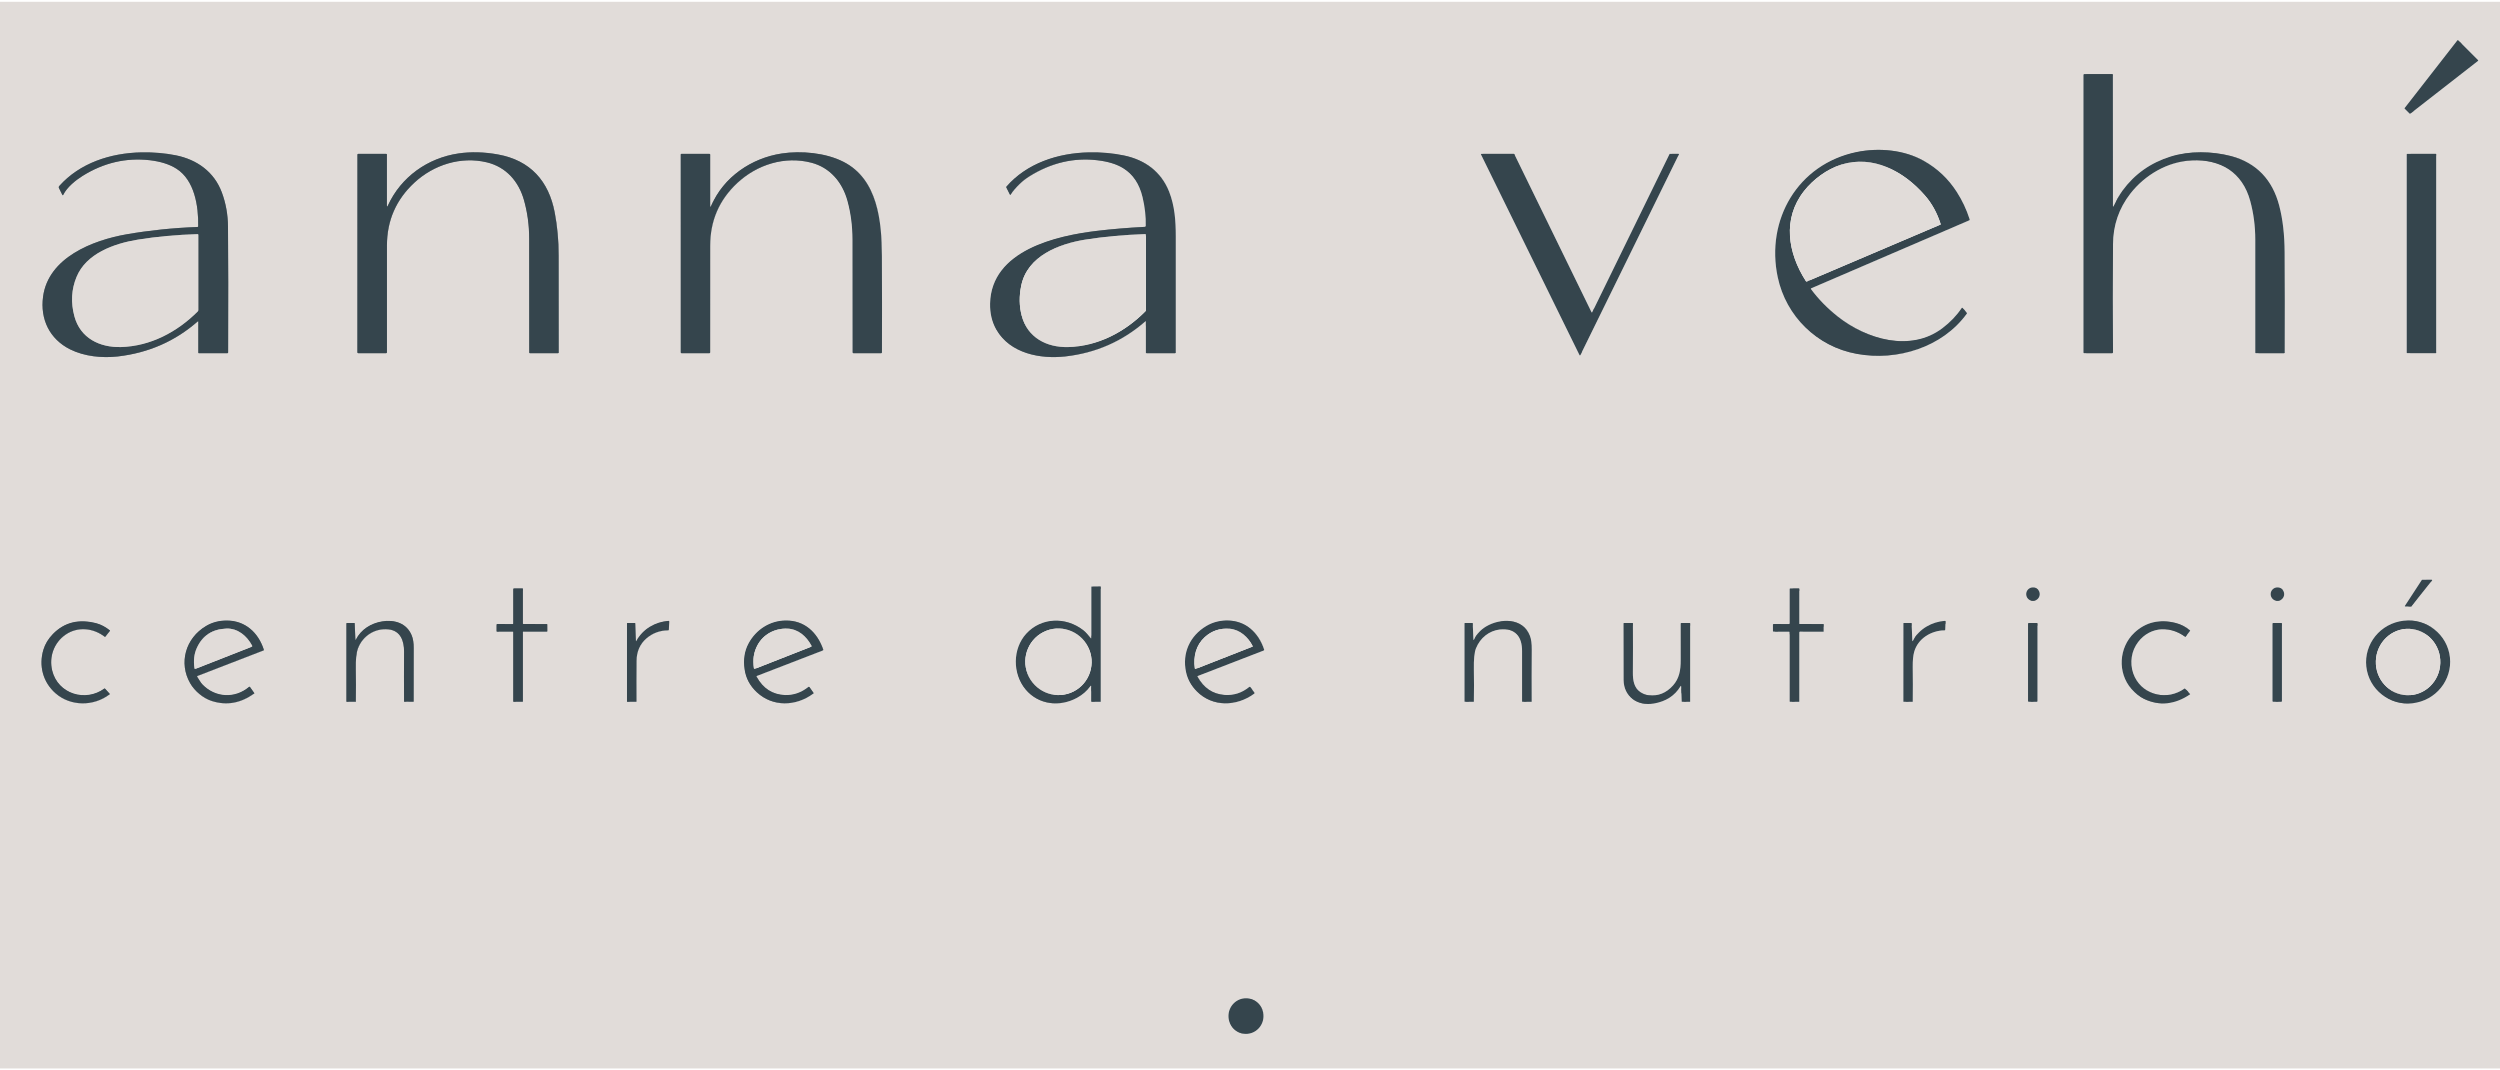 <?xml version="1.0" encoding="UTF-8"?>
<svg xmlns="http://www.w3.org/2000/svg" xmlns:xlink="http://www.w3.org/1999/xlink" width="299px" height="128px" viewBox="0 0 300 128" version="1.1">
<g id="surface1">
<path style="fill:none;stroke-width:2;stroke-linecap:butt;stroke-linejoin:miter;stroke:rgb(54.51%,56.863%,57.647%);stroke-opacity:1;stroke-miterlimit:4;" d="M 1731.352 76.477 C 1731.211 76.641 1731.234 76.852 1731.375 76.992 L 1734.914 80.531 C 1735.055 80.648 1735.266 80.672 1735.43 80.555 L 1784.156 42.586 C 1784.25 42.516 1784.297 42.398 1784.32 42.305 C 1784.32 42.188 1784.273 42.07 1784.203 42 L 1769.906 27.68 C 1769.812 27.609 1769.719 27.562 1769.602 27.586 C 1769.484 27.586 1769.391 27.633 1769.32 27.727 L 1731.352 76.477 " transform="matrix(0.167,0,0,0.167,0,0)"/>
<path style="fill:none;stroke-width:2;stroke-linecap:butt;stroke-linejoin:miter;stroke:rgb(54.51%,56.863%,57.647%);stroke-opacity:1;stroke-miterlimit:4;" d="M 1521.797 147.07 C 1521.492 147.656 1521.328 147.609 1521.328 146.953 L 1521.281 52.617 C 1521.281 52.289 1521.047 52.031 1520.719 52.031 L 1500.656 52.031 C 1500.492 52.031 1500.352 52.102 1500.258 52.195 C 1500.141 52.312 1500.07 52.453 1500.07 52.594 L 1500.07 252.539 C 1500.07 252.797 1500.281 253.008 1500.539 253.008 L 1520.742 253.008 C 1521.188 253.008 1521.375 252.797 1521.375 252.352 C 1521.211 226.148 1521.211 200.227 1521.375 174.609 C 1521.445 160.898 1525.594 148.758 1533.82 138.164 C 1544.297 124.664 1560.656 115.055 1578.07 114.188 C 1598.859 113.18 1614.609 122.93 1620.164 143.391 C 1622.578 152.273 1623.797 161.555 1623.797 171.258 C 1623.82 198.398 1623.82 225.516 1623.797 252.609 C 1623.797 252.82 1623.961 253.008 1624.195 253.008 L 1644.469 253.008 C 1644.82 253.008 1645.008 252.82 1645.008 252.445 C 1645.102 227.836 1645.078 203.836 1644.938 180.422 C 1644.867 167.695 1643.578 156.445 1641.023 146.719 C 1636.219 128.391 1624.898 115.898 1606.219 111.07 C 1592.602 107.555 1576.477 107.227 1562.789 111.445 C 1548.492 115.875 1536.984 124.008 1528.266 135.844 C 1525.688 139.383 1523.766 143.18 1521.797 147.07 " transform="matrix(0.167,0,0,0.167,0,0)"/>
<path style="fill:none;stroke-width:2;stroke-linecap:butt;stroke-linejoin:miter;stroke:rgb(54.51%,56.863%,57.647%);stroke-opacity:1;stroke-miterlimit:4;" d="M 1303.992 206.32 L 1417.805 157.383 C 1418.156 157.242 1418.273 156.984 1418.156 156.633 C 1415.883 149.555 1412.789 142.969 1408.852 136.875 C 1402.758 127.383 1394.859 119.93 1385.133 114.516 C 1370.859 106.57 1352.789 104.953 1336.805 108.188 C 1294.453 116.742 1271.18 157.008 1279.969 198.305 C 1285.969 226.477 1308.094 248.273 1336.945 253.5 C 1366.031 258.75 1398.352 249.023 1416.117 224.555 C 1416.281 224.344 1416.281 224.133 1416.094 223.922 L 1413.07 220.406 C 1413 220.312 1412.859 220.266 1412.742 220.266 C 1412.625 220.289 1412.508 220.336 1412.438 220.453 C 1408.781 225.914 1404.141 230.766 1398.492 235.031 C 1375.383 252.469 1343.93 243 1323.375 226.758 C 1315.734 220.711 1309.219 214.055 1303.875 206.812 C 1303.805 206.719 1303.805 206.625 1303.828 206.531 C 1303.852 206.438 1303.922 206.367 1303.992 206.32 " transform="matrix(0.167,0,0,0.167,0,0)"/>
<path style="fill:none;stroke-width:2;stroke-linecap:butt;stroke-linejoin:miter;stroke:rgb(54.51%,56.863%,57.647%);stroke-opacity:1;stroke-miterlimit:4;" d="M 142.781 230.227 L 142.781 252.633 C 142.781 252.844 142.945 253.008 143.133 253.008 L 163.734 253.008 C 164.086 253.008 164.25 252.82 164.25 252.469 C 164.391 215.297 164.367 185.109 164.156 161.906 C 164.086 153.234 162.609 145.031 159.727 137.273 C 154.242 122.508 141.914 113.625 126.586 110.531 C 118.805 108.984 110.602 108.281 102 108.422 C 79.336 108.844 57.375 116.18 42.68 132.633 C 42.258 133.102 42.188 133.617 42.469 134.156 L 44.836 138.914 C 45.094 139.406 45.328 139.406 45.586 138.914 C 48.211 133.547 54.516 128.461 59.391 125.414 C 74.625 115.898 90.773 112.125 107.859 114.07 C 115.664 114.984 122.062 117.023 127.078 120.211 C 140.016 128.484 142.969 146.883 142.711 161.648 C 142.688 161.906 142.477 162.117 142.219 162.141 C 124.5 162.797 107.461 164.578 91.148 167.414 C 66.562 171.727 34.781 184.219 31.008 212.297 C 28.828 228.609 35.695 242.836 50.461 250.242 C 60.773 255.398 73.594 256.641 84.891 255.352 C 106.992 252.797 126.188 244.359 142.453 230.062 C 142.5 230.016 142.594 230.016 142.664 230.039 C 142.711 230.062 142.758 230.133 142.781 230.227 " transform="matrix(0.167,0,0,0.167,0,0)"/>
<path style="fill:none;stroke-width:2;stroke-linecap:butt;stroke-linejoin:miter;stroke:rgb(54.51%,56.863%,57.647%);stroke-opacity:1;stroke-miterlimit:4;" d="M 278.578 146.531 L 278.578 110.039 C 278.578 109.664 278.391 109.5 278.016 109.5 L 258.047 109.5 C 257.578 109.5 257.344 109.734 257.344 110.203 L 257.32 252.281 C 257.32 252.773 257.578 253.008 258.047 253.008 L 277.992 253.008 C 278.391 253.008 278.602 252.797 278.602 252.398 C 278.555 227.484 278.555 201.844 278.602 175.5 C 278.602 157.5 285.211 142.406 298.406 130.195 C 312.328 117.305 331.852 111.141 350.484 115.594 C 364.477 118.969 373.5 129.375 377.297 142.969 C 379.758 151.758 381 160.992 381 170.742 C 381.047 198.82 381.07 226.078 381.047 252.492 C 381.047 252.844 381.211 253.008 381.539 253.008 L 401.742 253.008 C 402.117 253.008 402.305 252.82 402.305 252.445 C 402.258 231.305 402.258 208.148 402.258 182.93 C 402.258 172.078 401.32 161.695 399.422 151.781 C 395.133 129.07 381.82 114.164 358.641 109.945 C 348.633 108.117 339.117 107.883 330.117 109.195 C 307.945 112.453 288.68 126.094 279.281 146.695 C 278.812 147.75 278.578 147.703 278.578 146.531 " transform="matrix(0.167,0,0,0.167,0,0)"/>
<path style="fill:none;stroke-width:2;stroke-linecap:butt;stroke-linejoin:miter;stroke:rgb(54.51%,56.863%,57.647%);stroke-opacity:1;stroke-miterlimit:4;" d="M 511.336 146.695 L 511.336 110.039 C 511.336 109.664 511.148 109.5 510.797 109.5 L 490.547 109.5 C 490.242 109.5 490.078 109.641 490.078 109.945 L 490.102 252.375 C 490.102 252.797 490.289 253.008 490.711 253.008 L 510.75 253.008 C 511.125 253.008 511.312 252.82 511.312 252.422 C 511.336 226.312 511.336 200.742 511.336 175.711 C 511.336 157.641 517.875 142.547 530.977 130.359 C 545.25 117.117 565.078 110.93 584.086 115.828 C 597.633 119.32 606.492 129.938 610.148 143.297 C 612.562 152.062 613.758 161.297 613.781 171 C 613.805 199.477 613.805 226.594 613.828 252.352 C 613.828 252.797 614.039 253.008 614.461 253.008 L 634.453 253.008 C 634.758 253.008 635.016 252.75 635.016 252.445 C 635.086 229.992 635.062 206.859 634.969 183.023 C 634.852 158.156 632.086 127.969 607.43 115.289 C 594.586 108.68 576.773 107.109 562.875 109.219 C 540.984 112.523 520.852 126.188 512.039 146.836 C 511.57 147.938 511.336 147.891 511.336 146.695 " transform="matrix(0.167,0,0,0.167,0,0)"/>
<path style="fill:none;stroke-width:2;stroke-linecap:butt;stroke-linejoin:miter;stroke:rgb(54.51%,56.863%,57.647%);stroke-opacity:1;stroke-miterlimit:4;" d="M 825.023 230.227 L 825.023 252.75 C 825.023 252.891 825.141 253.008 825.281 253.008 L 845.977 253.008 C 846.375 253.008 846.562 252.82 846.562 252.422 C 846.539 224.672 846.539 196.805 846.562 168.797 C 846.562 157.664 845.789 146.953 841.758 136.688 C 836.062 122.273 824.273 113.789 809.203 110.648 C 801.258 109.008 792.938 108.258 784.219 108.422 C 761.578 108.844 739.102 116.297 724.477 133.148 C 724.359 133.266 724.336 133.406 724.43 133.57 L 727.125 138.961 C 727.219 139.172 727.336 139.172 727.477 138.984 C 731.602 133.242 736.195 128.789 741.281 125.625 C 756.797 115.922 773.086 112.078 790.102 114.094 C 797.883 115.008 804.141 116.93 808.852 119.906 C 815.766 124.242 820.359 131.18 822.633 140.672 C 824.32 147.703 825.094 154.641 824.93 161.531 C 824.93 161.859 824.766 162.023 824.438 162.047 C 811.898 162.703 800.367 163.664 789.867 164.93 C 760.641 168.398 713.672 178.945 712.875 217.266 C 712.734 224.344 714.234 230.625 717.398 236.109 C 727.336 253.219 748.945 257.391 767.133 255.328 C 789.117 252.844 808.312 244.43 824.695 230.086 C 824.766 230.039 824.836 230.016 824.906 230.039 C 824.977 230.086 825.023 230.156 825.023 230.227 " transform="matrix(0.167,0,0,0.167,0,0)"/>
<path style="fill:none;stroke-width:2;stroke-linecap:butt;stroke-linejoin:miter;stroke:rgb(54.51%,56.863%,57.647%);stroke-opacity:1;stroke-miterlimit:4;" d="M 1202.297 109.5 C 1202.18 109.5 1202.086 109.547 1202.039 109.664 L 1146.422 223.477 C 1146.375 223.594 1146.258 223.641 1146.141 223.641 C 1146.023 223.641 1145.93 223.594 1145.883 223.477 L 1090.289 109.664 C 1090.219 109.57 1090.125 109.5 1090.008 109.5 L 1066.57 109.5 C 1066.453 109.5 1066.359 109.547 1066.312 109.641 C 1066.242 109.711 1066.242 109.828 1066.289 109.922 L 1137.281 254.484 C 1137.328 254.578 1137.422 254.648 1137.539 254.648 C 1137.656 254.648 1137.75 254.578 1137.82 254.484 L 1208.789 109.922 C 1208.836 109.828 1208.836 109.711 1208.766 109.641 C 1208.719 109.547 1208.625 109.5 1208.531 109.5 L 1202.297 109.5 " transform="matrix(0.167,0,0,0.167,0,0)"/>
<path style="fill:none;stroke-width:2;stroke-linecap:butt;stroke-linejoin:miter;stroke:rgb(54.51%,56.863%,57.647%);stroke-opacity:1;stroke-miterlimit:4;" d="M 1754.062 109.852 C 1754.062 109.641 1753.922 109.5 1753.711 109.5 L 1733.18 109.5 C 1732.992 109.5 1732.828 109.641 1732.828 109.852 L 1732.828 252.633 C 1732.828 252.844 1732.992 252.984 1733.18 252.984 L 1753.711 252.984 C 1753.922 252.984 1754.062 252.844 1754.062 252.633 L 1754.062 109.852 " transform="matrix(0.167,0,0,0.167,0,0)"/>
<path style="fill:none;stroke-width:2;stroke-linecap:butt;stroke-linejoin:miter;stroke:rgb(54.51%,56.863%,57.647%);stroke-opacity:1;stroke-miterlimit:4;" d="M 1751.062 416.648 C 1751.156 416.555 1751.156 416.438 1751.109 416.32 C 1751.062 416.203 1750.945 416.133 1750.828 416.133 L 1743.961 416.133 C 1743.867 416.133 1743.773 416.203 1743.703 416.273 L 1731.516 434.93 C 1731.445 435.047 1731.445 435.164 1731.492 435.258 C 1731.562 435.375 1731.656 435.422 1731.773 435.422 L 1735.945 435.445 C 1736.039 435.445 1736.133 435.398 1736.203 435.328 L 1751.062 416.648 " transform="matrix(0.167,0,0,0.167,0,0)"/>
<path style="fill:none;stroke-width:2;stroke-linecap:butt;stroke-linejoin:miter;stroke:rgb(54.51%,56.863%,57.647%);stroke-opacity:1;stroke-miterlimit:4;" d="M 785.648 493.031 L 785.625 503.766 C 785.625 503.93 785.695 504 785.859 504 L 792.375 504 C 792.492 504 792.539 503.93 792.539 503.812 L 792.539 421.266 C 792.539 421.078 792.469 420.984 792.281 420.984 L 785.93 421.031 C 785.812 421.031 785.766 421.078 785.766 421.172 L 785.766 457.969 C 785.766 458.484 785.578 458.555 785.25 458.156 C 783.516 456.117 782.016 454.078 779.859 452.414 C 767.391 442.781 749.789 443.062 738.914 454.945 C 729 465.773 728.883 483.75 738.492 495.164 C 747.703 506.109 763.008 507.984 775.5 501.117 C 779.438 498.961 782.602 496.195 785.016 492.844 C 785.438 492.234 785.648 492.305 785.648 493.031 " transform="matrix(0.167,0,0,0.167,0,0)"/>
<path style="fill:none;stroke-width:2;stroke-linecap:butt;stroke-linejoin:miter;stroke:rgb(54.51%,56.863%,57.647%);stroke-opacity:1;stroke-miterlimit:4;" d="M 1468.617 426.492 C 1468.617 423.797 1466.414 421.617 1463.719 421.617 C 1461.023 421.617 1458.844 423.797 1458.844 426.492 C 1458.844 429.188 1461.023 431.367 1463.719 431.367 C 1466.414 431.367 1468.617 429.188 1468.617 426.492 " transform="matrix(0.167,0,0,0.167,0,0)"/>
<path style="fill:none;stroke-width:2;stroke-linecap:butt;stroke-linejoin:miter;stroke:rgb(54.51%,56.863%,57.647%);stroke-opacity:1;stroke-miterlimit:4;" d="M 1644.609 426.492 C 1644.609 423.797 1642.43 421.617 1639.734 421.617 C 1637.039 421.617 1634.859 423.797 1634.859 426.492 C 1634.859 429.188 1637.039 431.367 1639.734 431.367 C 1642.43 431.367 1644.609 429.188 1644.609 426.492 " transform="matrix(0.167,0,0,0.167,0,0)"/>
<path style="fill:none;stroke-width:2;stroke-linecap:butt;stroke-linejoin:miter;stroke:rgb(54.51%,56.863%,57.647%);stroke-opacity:1;stroke-miterlimit:4;" d="M 376.5 453.844 C 376.5 453.656 376.664 453.516 376.852 453.516 L 393.703 453.516 C 393.891 453.516 394.055 453.352 394.055 453.164 L 394.031 448.359 C 394.031 448.172 393.891 448.031 393.703 448.031 L 376.852 448.008 C 376.664 448.008 376.5 447.867 376.5 447.68 L 376.5 422.695 C 376.5 422.508 376.359 422.344 376.148 422.344 L 369.891 422.344 C 369.703 422.344 369.539 422.508 369.539 422.695 L 369.539 447.68 C 369.539 447.867 369.398 448.031 369.211 448.031 L 357.844 448.008 C 357.656 448.008 357.516 448.172 357.516 448.359 L 357.516 453.164 C 357.516 453.352 357.68 453.516 357.867 453.516 L 369.211 453.516 C 369.398 453.516 369.539 453.656 369.539 453.844 L 369.539 503.648 C 369.539 503.859 369.703 504 369.891 504 L 376.172 504 C 376.359 504 376.5 503.859 376.5 503.648 L 376.5 453.844 " transform="matrix(0.167,0,0,0.167,0,0)"/>
<path style="fill:none;stroke-width:2;stroke-linecap:butt;stroke-linejoin:miter;stroke:rgb(54.51%,56.863%,57.647%);stroke-opacity:1;stroke-miterlimit:4;" d="M 1296.211 453.492 C 1302.07 453.516 1307.602 453.516 1312.781 453.516 C 1312.945 453.516 1313.039 453.422 1313.039 453.234 C 1313.039 453.211 1313.039 451.57 1313.039 448.312 C 1313.039 448.125 1312.945 448.031 1312.734 448.031 L 1295.766 448.008 C 1295.602 448.008 1295.508 447.938 1295.508 447.75 L 1295.508 422.719 C 1295.508 422.508 1295.344 422.367 1295.156 422.367 L 1288.969 422.367 C 1288.734 422.367 1288.547 422.555 1288.547 422.789 L 1288.547 447.469 C 1288.547 447.844 1288.359 448.031 1287.984 448.031 L 1276.992 448.008 C 1276.664 448.008 1276.5 448.172 1276.5 448.5 L 1276.523 453.023 C 1276.523 453.352 1276.688 453.516 1277.016 453.516 L 1288.031 453.516 C 1288.359 453.516 1288.547 453.68 1288.547 454.031 L 1288.547 503.766 C 1288.547 503.883 1288.641 504 1288.781 504 L 1295.25 504 C 1295.414 504 1295.508 503.906 1295.508 503.742 L 1295.508 454.195 C 1295.508 453.727 1295.742 453.492 1296.211 453.492 " transform="matrix(0.167,0,0,0.167,0,0)"/>
<path style="fill:none;stroke-width:2;stroke-linecap:butt;stroke-linejoin:miter;stroke:rgb(54.51%,56.863%,57.647%);stroke-opacity:1;stroke-miterlimit:4;" d="M 141.961 486 C 141.891 485.906 141.867 485.789 141.914 485.672 C 141.938 485.555 142.031 485.461 142.148 485.438 L 189.562 467.109 C 189.914 466.969 190.031 466.734 189.914 466.359 C 185.977 454.195 176.531 445.5 163.266 445.477 C 157.781 445.477 152.836 446.742 148.477 449.32 C 133.477 458.133 128.555 476.109 136.922 490.641 C 140.203 496.359 146.344 501.469 152.508 503.438 C 163.195 506.859 173.367 505.055 183.047 498 C 183.164 497.93 183.164 497.812 183.07 497.719 L 179.906 493.242 C 179.859 493.172 179.766 493.102 179.648 493.102 C 179.555 493.078 179.438 493.102 179.367 493.172 C 169.195 501.844 154.992 501 145.898 491.672 C 144.281 490.031 143.297 487.898 141.961 486 " transform="matrix(0.167,0,0,0.167,0,0)"/>
<path style="fill:none;stroke-width:2;stroke-linecap:butt;stroke-linejoin:miter;stroke:rgb(54.51%,56.863%,57.647%);stroke-opacity:1;stroke-miterlimit:4;" d="M 545.086 485.344 L 592.336 467.109 C 592.711 466.945 592.828 466.688 592.711 466.312 C 588.398 454.031 579.328 445.43 565.828 445.477 C 554.32 445.5 544.359 452.016 538.992 461.906 C 536.039 467.367 535.055 473.578 536.086 480.562 C 537.023 486.961 539.953 492.492 544.922 497.133 C 556.383 507.844 573.188 507.352 585.516 498.164 C 585.797 497.953 585.82 497.719 585.633 497.438 L 582.773 493.383 C 582.703 493.266 582.586 493.195 582.445 493.172 C 582.305 493.148 582.164 493.195 582.07 493.266 C 576.867 497.414 571.219 499.359 565.125 499.148 C 556.242 498.82 549.469 494.484 544.828 486.094 C 544.617 485.742 544.711 485.508 545.086 485.344 " transform="matrix(0.167,0,0,0.167,0,0)"/>
<path style="fill:none;stroke-width:2;stroke-linecap:butt;stroke-linejoin:miter;stroke:rgb(54.51%,56.863%,57.647%);stroke-opacity:1;stroke-miterlimit:4;" d="M 862.219 485.859 C 862.195 485.789 862.172 485.695 862.219 485.602 C 862.242 485.531 862.312 485.461 862.383 485.438 L 909.82 467.109 C 910.172 466.969 910.289 466.711 910.172 466.359 C 908.133 460.125 904.805 455.109 900.164 451.242 C 891.586 444.07 878.18 443.695 868.617 449.391 C 856.641 456.516 851.039 469.008 853.945 482.555 C 855.047 487.758 857.648 492.398 861.773 496.547 C 873 507.797 890.32 507.539 903 498.188 C 903.281 497.977 903.328 497.719 903.117 497.414 L 900.281 493.43 C 900.188 493.289 900.047 493.195 899.883 493.195 C 899.719 493.172 899.578 493.219 899.461 493.312 C 894.211 497.602 888.305 499.523 881.695 499.078 C 873.117 498.469 866.625 494.062 862.219 485.859 " transform="matrix(0.167,0,0,0.167,0,0)"/>
<path style="fill:none;stroke-width:2;stroke-linecap:butt;stroke-linejoin:miter;stroke:rgb(54.51%,56.863%,57.647%);stroke-opacity:1;stroke-miterlimit:4;" d="M 1763.484 469.102 C 1760.062 452.93 1744.055 442.641 1727.672 446.086 C 1711.312 449.531 1700.789 465.422 1704.211 481.594 C 1707.609 497.742 1723.641 508.055 1740 504.586 C 1756.383 501.141 1766.883 485.25 1763.484 469.102 " transform="matrix(0.167,0,0,0.167,0,0)"/>
<path style="fill:none;stroke-width:2;stroke-linecap:butt;stroke-linejoin:miter;stroke:rgb(54.51%,56.863%,57.647%);stroke-opacity:1;stroke-miterlimit:4;" d="M 256.312 459.141 C 256.031 459.703 255.891 459.68 255.867 459.023 L 255.375 447.562 C 255.375 447.375 255.258 447.281 255.07 447.281 L 249.703 447.281 C 249.516 447.281 249.422 447.375 249.422 447.539 L 249.422 503.719 C 249.422 503.906 249.516 504 249.68 504 L 255.984 504 C 256.102 504 256.172 503.93 256.172 503.812 C 256.312 495.492 256.312 487.805 256.148 480.773 C 256.008 473.789 256.547 468.727 257.742 465.539 C 261.188 456.492 270.023 450.844 279.75 451.875 C 288.492 452.789 290.977 460.359 290.93 467.859 C 290.836 479.977 290.836 491.953 290.93 503.789 C 290.93 503.906 290.977 503.977 291.117 503.977 L 297.492 504 C 297.68 504 297.82 503.859 297.82 503.672 C 297.773 490.781 297.797 478.031 297.867 465.422 C 297.891 461.648 297.422 458.555 296.414 456.164 C 292.781 447.352 284.039 444.656 275.039 446.109 C 267.188 447.398 259.781 451.898 256.312 459.141 " transform="matrix(0.167,0,0,0.167,0,0)"/>
<path style="fill:none;stroke-width:2;stroke-linecap:butt;stroke-linejoin:miter;stroke:rgb(54.51%,56.863%,57.647%);stroke-opacity:1;stroke-miterlimit:4;" d="M 457.875 460.055 L 457.359 447.562 C 457.359 447.375 457.266 447.281 457.078 447.281 L 451.711 447.281 C 451.523 447.281 451.43 447.375 451.43 447.539 L 451.43 503.836 C 451.43 503.93 451.477 504 451.57 504 L 457.992 504 C 458.133 504 458.25 503.883 458.25 503.742 C 458.203 494.109 458.203 484.406 458.297 474.656 C 458.367 467.883 460.734 462.469 465.422 458.391 C 469.852 454.57 475.055 452.625 481.055 452.531 C 481.406 452.531 481.57 452.367 481.594 452.016 L 481.828 446.227 C 481.828 445.875 481.664 445.711 481.312 445.734 C 472.055 446.297 462.586 451.57 458.273 460.148 C 458.039 460.617 457.898 460.594 457.875 460.055 " transform="matrix(0.167,0,0,0.167,0,0)"/>
<path style="fill:none;stroke-width:2;stroke-linecap:butt;stroke-linejoin:miter;stroke:rgb(54.51%,56.863%,57.647%);stroke-opacity:1;stroke-miterlimit:4;" d="M 1061.32 459.141 C 1061.039 459.703 1060.875 459.68 1060.852 459.047 L 1060.359 447.562 C 1060.359 447.375 1060.266 447.281 1060.078 447.281 L 1054.711 447.281 C 1054.523 447.281 1054.43 447.375 1054.43 447.539 L 1054.43 503.719 C 1054.43 503.906 1054.523 504 1054.711 504 L 1060.992 504 C 1061.109 504 1061.18 503.93 1061.18 503.812 C 1061.32 495.891 1061.32 488.25 1061.18 480.891 C 1061.039 473.461 1061.555 468.352 1062.703 465.492 C 1065.727 458.039 1072.008 452.859 1080 451.922 C 1091.133 450.633 1095.938 457.312 1095.891 467.484 C 1095.867 479.508 1095.867 491.625 1095.891 503.789 C 1095.891 503.93 1095.961 504 1096.102 504 L 1102.617 504 C 1102.758 504 1102.828 503.906 1102.828 503.766 C 1102.758 491.789 1102.781 479.367 1102.875 466.5 C 1102.922 462.188 1102.477 458.859 1101.539 456.445 C 1096.5 443.461 1080.281 443.672 1070.039 449.742 C 1066.172 452.039 1063.266 455.18 1061.32 459.141 " transform="matrix(0.167,0,0,0.167,0,0)"/>
<path style="fill:none;stroke-width:2;stroke-linecap:butt;stroke-linejoin:miter;stroke:rgb(54.51%,56.863%,57.647%);stroke-opacity:1;stroke-miterlimit:4;" d="M 1377.398 459.891 C 1377.07 460.547 1376.906 460.523 1376.859 459.773 L 1376.367 447.562 C 1376.367 447.375 1376.273 447.281 1376.062 447.281 L 1370.695 447.281 C 1370.531 447.281 1370.438 447.375 1370.438 447.539 L 1370.414 503.812 C 1370.414 503.93 1370.484 504 1370.602 504 L 1377 504 C 1377.117 504 1377.188 503.93 1377.188 503.812 C 1377.281 495.609 1377.281 487.289 1377.164 478.875 C 1377.117 474.352 1377.445 470.766 1378.195 468.094 C 1380.891 458.508 1390.266 452.742 1400.062 452.531 C 1400.391 452.508 1400.578 452.344 1400.578 452.016 L 1400.812 446.25 C 1400.836 445.875 1400.672 445.711 1400.32 445.734 C 1391.133 446.297 1381.664 451.547 1377.398 459.891 " transform="matrix(0.167,0,0,0.167,0,0)"/>
<path style="fill:none;stroke-width:2;stroke-linecap:butt;stroke-linejoin:miter;stroke:rgb(54.51%,56.863%,57.647%);stroke-opacity:1;stroke-miterlimit:4;" d="M 37.57 481.5 C 35.18 471.656 38.836 461.461 47.18 455.695 C 55.852 449.719 67.031 450.75 75.398 457.172 C 75.562 457.289 75.703 457.289 75.844 457.125 L 79.148 452.93 C 79.242 452.789 79.219 452.672 79.102 452.578 C 75.938 450.07 72.797 448.406 69.703 447.539 C 56.977 444.094 46.43 446.625 38.109 455.18 C 34.781 458.602 32.484 462.375 31.242 466.523 C 27.82 477.961 30.844 489.891 40.055 497.93 C 50.812 507.352 67.43 507.469 78.938 498.609 C 79.078 498.492 79.102 498.375 78.961 498.234 L 75.539 494.438 C 75.445 494.32 75.305 494.297 75.164 494.414 C 61.617 504.352 41.672 498.375 37.57 481.5 " transform="matrix(0.167,0,0,0.167,0,0)"/>
<path style="fill:none;stroke-width:2;stroke-linecap:butt;stroke-linejoin:miter;stroke:rgb(54.51%,56.863%,57.647%);stroke-opacity:1;stroke-miterlimit:4;" d="M 1543.711 501.914 C 1554.844 507.164 1565.859 506.086 1576.781 498.703 C 1576.922 498.633 1576.922 498.539 1576.852 498.398 C 1575.023 496.242 1573.781 494.93 1573.125 494.461 C 1573.031 494.391 1572.938 494.391 1572.844 494.461 C 1560.75 503.109 1543.781 499.805 1537.055 486.258 C 1533.516 479.109 1533.797 470.133 1537.875 463.312 C 1545.656 450.352 1561.383 448.289 1573.242 457.195 C 1573.383 457.289 1573.523 457.289 1573.641 457.148 C 1575.727 454.406 1576.805 453.023 1576.852 452.953 C 1576.945 452.836 1576.922 452.672 1576.805 452.578 C 1573.734 450.023 1570.312 448.266 1566.609 447.305 C 1554.844 444.281 1544.859 446.625 1536.68 454.336 C 1525.523 464.883 1524.469 483.141 1534.617 494.742 C 1537.477 498 1540.5 500.391 1543.711 501.914 " transform="matrix(0.167,0,0,0.167,0,0)"/>
<path style="fill:none;stroke-width:2;stroke-linecap:butt;stroke-linejoin:miter;stroke:rgb(54.51%,56.863%,57.647%);stroke-opacity:1;stroke-miterlimit:4;" d="M 1210.43 492.984 L 1210.805 503.766 C 1210.805 503.93 1210.875 504 1211.039 504 L 1216.711 504 C 1216.852 504 1216.922 503.93 1216.922 503.789 L 1216.922 447.633 C 1216.922 447.398 1216.805 447.281 1216.547 447.281 L 1210.5 447.281 C 1210.266 447.281 1210.078 447.469 1210.078 447.703 C 1210.031 456.047 1210.055 464.836 1210.102 474.047 C 1210.125 481.312 1209.07 487.219 1204.547 492.281 C 1199.695 497.695 1193.883 500.039 1187.062 499.312 C 1184.836 499.078 1182.82 498.305 1180.969 497.016 C 1176.516 493.875 1175.648 488.602 1175.672 483.234 C 1175.766 470.648 1175.766 458.742 1175.695 447.516 C 1175.695 447.352 1175.625 447.281 1175.461 447.281 L 1169.25 447.281 C 1169.039 447.281 1168.922 447.398 1168.922 447.609 C 1168.898 461.25 1168.922 474.797 1168.992 488.25 C 1169.062 500.391 1179.094 507.234 1190.719 505.266 C 1199.461 503.789 1205.859 499.664 1209.938 492.867 C 1210.242 492.352 1210.406 492.375 1210.43 492.984 " transform="matrix(0.167,0,0,0.167,0,0)"/>
<path style="fill:none;stroke-width:2;stroke-linecap:butt;stroke-linejoin:miter;stroke:rgb(54.51%,56.863%,57.647%);stroke-opacity:1;stroke-miterlimit:4;" d="M 1467 447.75 C 1467 447.492 1466.766 447.281 1466.508 447.281 L 1460.648 447.281 C 1460.391 447.281 1460.18 447.492 1460.18 447.75 L 1460.18 503.508 C 1460.18 503.766 1460.391 504 1460.648 504 L 1466.508 504 C 1466.766 504 1467 503.766 1467 503.508 L 1467 447.75 " transform="matrix(0.167,0,0,0.167,0,0)"/>
<path style="fill:none;stroke-width:2;stroke-linecap:butt;stroke-linejoin:miter;stroke:rgb(54.51%,56.863%,57.647%);stroke-opacity:1;stroke-miterlimit:4;" d="M 1642.992 447.75 C 1642.992 447.492 1642.781 447.281 1642.5 447.281 L 1636.664 447.281 C 1636.383 447.281 1636.172 447.492 1636.172 447.75 L 1636.172 503.508 C 1636.172 503.766 1636.383 504 1636.664 504 L 1642.5 504 C 1642.781 504 1642.992 503.766 1642.992 503.508 L 1642.992 447.75 " transform="matrix(0.167,0,0,0.167,0,0)"/>
<path style="fill:none;stroke-width:2;stroke-linecap:butt;stroke-linejoin:miter;stroke:rgb(54.51%,56.863%,57.647%);stroke-opacity:1;stroke-miterlimit:4;" d="M 897.023 743.133 C 903.984 743.18 909.68 737.484 909.727 730.383 C 909.773 723.281 904.172 717.492 897.211 717.445 C 890.227 717.398 884.531 723.094 884.484 730.195 C 884.438 737.297 890.039 743.086 897.023 743.133 " transform="matrix(0.167,0,0,0.167,0,0)"/>
<path style="fill:none;stroke-width:2;stroke-linecap:butt;stroke-linejoin:miter;stroke:rgb(54.51%,56.863%,57.647%);stroke-opacity:1;stroke-miterlimit:4;" d="M 1385.789 139.289 C 1370.508 121.852 1348.477 110.062 1325.648 117.281 C 1315.359 120.539 1305.469 127.922 1298.93 136.242 C 1283.203 156.211 1287.188 180.844 1300.242 201.117 C 1300.453 201.422 1300.711 201.516 1301.039 201.352 L 1397.18 160.406 C 1397.297 160.359 1397.344 160.266 1397.297 160.148 C 1394.789 152.133 1390.969 145.172 1385.789 139.289 " transform="matrix(0.167,0,0,0.167,0,0)"/>
<path style="fill:none;stroke-width:2;stroke-linecap:butt;stroke-linejoin:miter;stroke:rgb(54.51%,56.863%,57.647%);stroke-opacity:1;stroke-miterlimit:4;" d="M 55.102 198.117 C 51.398 207.07 50.883 216.516 53.555 226.453 C 57.773 242.156 71.719 249.047 87.258 248.578 C 108.281 247.969 127.523 237.82 142.359 222.961 C 142.641 222.68 142.781 222.352 142.781 221.953 L 142.781 167.789 C 142.781 167.461 142.594 167.297 142.266 167.297 C 127.242 167.742 112.945 169.055 99.352 171.234 C 81.938 174.047 61.992 181.312 55.102 198.117 " transform="matrix(0.167,0,0,0.167,0,0)"/>
<path style="fill:none;stroke-width:2;stroke-linecap:butt;stroke-linejoin:miter;stroke:rgb(54.51%,56.863%,57.647%);stroke-opacity:1;stroke-miterlimit:4;" d="M 781.758 171.188 C 762.609 174.211 739.758 182.953 735.305 204.305 C 733.711 211.922 733.828 219.164 735.633 225.984 C 739.805 241.828 753.516 248.953 769.055 248.602 C 790.266 248.109 809.789 237.891 824.648 222.891 C 824.906 222.633 825.023 222.328 825.023 221.977 L 825.023 167.789 C 825.023 167.438 824.836 167.273 824.484 167.273 C 809.297 167.789 795.047 169.102 781.758 171.188 " transform="matrix(0.167,0,0,0.167,0,0)"/>
<path style="fill:none;stroke-width:2;stroke-linecap:butt;stroke-linejoin:miter;stroke:rgb(54.51%,56.863%,57.647%);stroke-opacity:1;stroke-miterlimit:4;" d="M 770.836 497.531 C 783.117 492.727 789.141 478.828 784.312 466.5 C 779.461 454.172 765.609 448.055 753.352 452.883 C 741.07 457.688 735.047 471.586 739.875 483.914 C 744.703 496.242 758.578 502.336 770.836 497.531 " transform="matrix(0.167,0,0,0.167,0,0)"/>
<path style="fill:none;stroke-width:2;stroke-linecap:butt;stroke-linejoin:miter;stroke:rgb(54.51%,56.863%,57.647%);stroke-opacity:1;stroke-miterlimit:4;" d="M 141.75 465.188 C 139.758 469.477 139.195 474.352 140.016 479.836 C 140.086 480.281 140.32 480.445 140.766 480.281 L 181.242 464.391 C 181.641 464.227 181.734 463.969 181.547 463.594 C 177.797 456.539 171.258 451.055 163.148 451.312 C 152.977 451.641 145.852 456.281 141.75 465.188 " transform="matrix(0.167,0,0,0.167,0,0)"/>
<path style="fill:none;stroke-width:2;stroke-linecap:butt;stroke-linejoin:miter;stroke:rgb(54.51%,56.863%,57.647%);stroke-opacity:1;stroke-miterlimit:4;" d="M 584.273 463.617 C 580.57 456.703 574.617 451.594 566.93 451.336 C 557.93 451.008 549.609 455.391 545.367 463.312 C 542.695 468.281 541.852 473.812 542.812 479.883 C 542.883 480.305 543.117 480.422 543.492 480.281 L 583.992 464.391 C 584.367 464.227 584.484 463.969 584.273 463.617 " transform="matrix(0.167,0,0,0.167,0,0)"/>
<path style="fill:none;stroke-width:2;stroke-linecap:butt;stroke-linejoin:miter;stroke:rgb(54.51%,56.863%,57.647%);stroke-opacity:1;stroke-miterlimit:4;" d="M 867.398 457.5 C 861.164 463.195 859.102 471.352 860.273 479.859 C 860.344 480.305 860.602 480.445 861 480.281 L 901.781 464.297 C 901.945 464.227 902.016 464.086 901.922 463.898 C 898.828 457.5 892.711 451.969 885.398 451.43 C 878.414 450.891 872.414 452.906 867.398 457.5 " transform="matrix(0.167,0,0,0.167,0,0)"/>
<path style="fill:none;stroke-width:2;stroke-linecap:butt;stroke-linejoin:miter;stroke:rgb(54.51%,56.863%,57.647%);stroke-opacity:1;stroke-miterlimit:4;" d="M 1733.016 499.266 C 1745.836 499.711 1756.594 489.352 1757.016 476.156 C 1757.461 462.961 1747.43 451.898 1734.609 451.477 C 1721.789 451.055 1711.055 461.414 1710.609 474.609 C 1710.164 487.805 1720.219 498.844 1733.016 499.266 " transform="matrix(0.167,0,0,0.167,0,0)"/>
<path style=" stroke:none;fill-rule:nonzero;fill:rgb(88.235%,86.275%,85.098%);fill-opacity:1;" d="M 0 0 L 300 0 L 300 128 L 0 128 Z M 288.559 12.746 C 288.535 12.773 288.539 12.809 288.562 12.832 L 289.152 13.422 C 289.176 13.441 289.211 13.445 289.238 13.426 L 297.359 7.098 C 297.375 7.086 297.383 7.066 297.387 7.051 C 297.387 7.031 297.379 7.012 297.367 7 L 294.984 4.613 C 294.969 4.602 294.953 4.594 294.934 4.598 C 294.914 4.598 294.898 4.605 294.887 4.621 Z M 253.633 24.512 C 253.582 24.609 253.555 24.602 253.555 24.492 L 253.547 8.77 C 253.547 8.715 253.508 8.672 253.453 8.672 L 250.109 8.672 C 250.082 8.672 250.059 8.684 250.043 8.699 C 250.023 8.719 250.012 8.742 250.012 8.766 L 250.012 42.09 C 250.012 42.133 250.047 42.168 250.09 42.168 L 253.457 42.168 C 253.531 42.168 253.562 42.133 253.562 42.059 C 253.535 37.691 253.535 33.371 253.562 29.102 C 253.574 26.816 254.266 24.793 255.637 23.027 C 257.383 20.777 260.109 19.176 263.012 19.031 C 266.477 18.863 269.102 20.488 270.027 23.898 C 270.43 25.379 270.633 26.926 270.633 28.543 C 270.637 33.066 270.637 37.586 270.633 42.102 C 270.633 42.137 270.66 42.168 270.699 42.168 L 274.078 42.168 C 274.137 42.168 274.168 42.137 274.168 42.074 C 274.184 37.973 274.18 33.973 274.156 30.07 C 274.145 27.949 273.93 26.074 273.504 24.453 C 272.703 21.398 270.816 19.316 267.703 18.512 C 265.434 17.926 262.746 17.871 260.465 18.574 C 258.082 19.312 256.164 20.668 254.711 22.641 C 254.281 23.23 253.961 23.863 253.633 24.512 Z M 217.332 34.387 L 236.301 26.23 C 236.359 26.207 236.379 26.164 236.359 26.105 C 235.98 24.926 235.465 23.828 234.809 22.812 C 233.793 21.23 232.477 19.988 230.855 19.086 C 228.477 17.762 225.465 17.492 222.801 18.031 C 215.742 19.457 211.863 26.168 213.328 33.051 C 214.328 37.746 218.016 41.379 222.824 42.25 C 227.672 43.125 233.059 41.504 236.02 37.426 C 236.047 37.391 236.047 37.355 236.016 37.32 L 235.512 36.734 C 235.5 36.719 235.477 36.711 235.457 36.711 C 235.438 36.715 235.418 36.723 235.406 36.742 C 234.797 37.652 234.023 38.461 233.082 39.172 C 229.23 42.078 223.988 40.5 220.562 37.793 C 219.289 36.785 218.203 35.676 217.312 34.469 C 217.301 34.453 217.301 34.438 217.305 34.422 C 217.309 34.406 217.32 34.395 217.332 34.387 Z M 23.797 38.371 L 23.797 42.105 C 23.797 42.141 23.824 42.168 23.855 42.168 L 27.289 42.168 C 27.348 42.168 27.375 42.137 27.375 42.078 C 27.398 35.883 27.395 30.852 27.359 26.984 C 27.348 25.539 27.102 24.172 26.621 22.879 C 25.707 20.418 23.652 18.938 21.098 18.422 C 19.801 18.164 18.434 18.047 17 18.07 C 13.223 18.141 9.562 19.363 7.113 22.105 C 7.043 22.184 7.031 22.27 7.078 22.359 L 7.473 23.152 C 7.516 23.234 7.555 23.234 7.598 23.152 C 8.035 22.258 9.086 21.41 9.898 20.902 C 12.438 19.316 15.129 18.688 17.977 19.012 C 19.277 19.164 20.344 19.504 21.18 20.035 C 23.336 21.414 23.828 24.48 23.785 26.941 C 23.781 26.984 23.746 27.02 23.703 27.023 C 20.75 27.133 17.91 27.43 15.191 27.902 C 11.094 28.621 5.797 30.703 5.168 35.383 C 4.805 38.102 5.949 40.473 8.41 41.707 C 10.129 42.566 12.266 42.773 14.148 42.559 C 17.832 42.133 21.031 40.727 23.742 38.344 C 23.75 38.336 23.766 38.336 23.777 38.34 C 23.785 38.344 23.793 38.355 23.797 38.371 Z M 46.43 24.422 L 46.43 18.34 C 46.43 18.277 46.398 18.25 46.336 18.25 L 43.008 18.25 C 42.93 18.25 42.891 18.289 42.891 18.367 L 42.887 42.047 C 42.887 42.129 42.93 42.168 43.008 42.168 L 46.332 42.168 C 46.398 42.168 46.434 42.133 46.434 42.066 C 46.426 37.914 46.426 33.641 46.434 29.25 C 46.434 26.25 47.535 23.734 49.734 21.699 C 52.055 19.551 55.309 18.523 58.414 19.266 C 60.746 19.828 62.25 21.562 62.883 23.828 C 63.293 25.293 63.5 26.832 63.5 28.457 C 63.508 33.137 63.512 37.68 63.508 42.082 C 63.508 42.141 63.535 42.168 63.59 42.168 L 66.957 42.168 C 67.02 42.168 67.051 42.137 67.051 42.074 C 67.043 38.551 67.043 34.691 67.043 30.488 C 67.043 28.68 66.887 26.949 66.57 25.297 C 65.855 21.512 63.637 19.027 59.773 18.324 C 58.105 18.02 56.52 17.98 55.02 18.199 C 51.324 18.742 48.113 21.016 46.547 24.449 C 46.469 24.625 46.43 24.617 46.43 24.422 Z M 85.223 24.449 L 85.223 18.34 C 85.223 18.277 85.191 18.25 85.133 18.25 L 81.758 18.25 C 81.707 18.25 81.68 18.273 81.68 18.324 L 81.684 42.062 C 81.684 42.133 81.715 42.168 81.785 42.168 L 85.125 42.168 C 85.188 42.168 85.219 42.137 85.219 42.07 C 85.223 37.719 85.223 33.457 85.223 29.285 C 85.223 26.273 86.312 23.758 88.496 21.727 C 90.875 19.52 94.18 18.488 97.348 19.305 C 99.605 19.887 101.082 21.656 101.691 23.883 C 102.094 25.344 102.293 26.883 102.297 28.5 C 102.301 33.246 102.301 37.766 102.305 42.059 C 102.305 42.133 102.34 42.168 102.41 42.168 L 105.742 42.168 C 105.793 42.168 105.836 42.125 105.836 42.074 C 105.848 38.332 105.844 34.477 105.828 30.504 C 105.809 26.359 105.348 21.328 101.238 19.215 C 99.098 18.113 96.129 17.852 93.812 18.203 C 90.164 18.754 86.809 21.031 85.34 24.473 C 85.262 24.656 85.223 24.648 85.223 24.449 Z M 137.504 38.371 L 137.504 42.125 C 137.504 42.148 137.523 42.168 137.547 42.168 L 140.996 42.168 C 141.062 42.168 141.094 42.137 141.094 42.07 C 141.09 37.445 141.09 32.801 141.094 28.133 C 141.094 26.277 140.965 24.492 140.293 22.781 C 139.344 20.379 137.379 18.965 134.867 18.441 C 133.543 18.168 132.156 18.043 130.703 18.07 C 126.93 18.141 123.184 19.383 120.746 22.191 C 120.727 22.211 120.723 22.234 120.738 22.262 L 121.188 23.16 C 121.203 23.195 121.223 23.195 121.246 23.164 C 121.934 22.207 122.699 21.465 123.547 20.938 C 126.133 19.32 128.848 18.68 131.684 19.016 C 132.98 19.168 134.023 19.488 134.809 19.984 C 135.961 20.707 136.727 21.863 137.105 23.445 C 137.387 24.617 137.516 25.773 137.488 26.922 C 137.488 26.977 137.461 27.004 137.406 27.008 C 135.316 27.117 133.395 27.277 131.645 27.488 C 126.773 28.066 118.945 29.824 118.812 36.211 C 118.789 37.391 119.039 38.438 119.566 39.352 C 121.223 42.203 124.824 42.898 127.855 42.555 C 131.52 42.141 134.719 40.738 137.449 38.348 C 137.461 38.34 137.473 38.336 137.484 38.34 C 137.496 38.348 137.504 38.359 137.504 38.371 Z M 200.383 18.25 C 200.363 18.25 200.348 18.258 200.34 18.277 L 191.07 37.246 C 191.062 37.266 191.043 37.273 191.023 37.273 C 191.004 37.273 190.988 37.266 190.98 37.246 L 181.715 18.277 C 181.703 18.262 181.688 18.25 181.668 18.25 L 177.762 18.25 C 177.742 18.25 177.727 18.258 177.719 18.273 C 177.707 18.285 177.707 18.305 177.715 18.32 L 189.547 42.414 C 189.555 42.43 189.57 42.441 189.59 42.441 C 189.609 42.441 189.625 42.43 189.637 42.414 L 201.465 18.32 C 201.473 18.305 201.473 18.285 201.461 18.273 C 201.453 18.258 201.438 18.25 201.422 18.25 Z M 292.344 18.309 C 292.344 18.273 292.32 18.25 292.285 18.25 L 288.863 18.25 C 288.832 18.25 288.805 18.273 288.805 18.309 L 288.805 42.105 C 288.805 42.141 288.832 42.164 288.863 42.164 L 292.285 42.164 C 292.32 42.164 292.344 42.141 292.344 42.105 Z M 291.844 69.441 C 291.859 69.426 291.859 69.406 291.852 69.387 C 291.844 69.367 291.824 69.355 291.805 69.355 L 290.66 69.355 C 290.645 69.355 290.629 69.367 290.617 69.379 L 288.586 72.488 C 288.574 72.508 288.574 72.527 288.582 72.543 C 288.594 72.562 288.609 72.57 288.629 72.57 L 289.324 72.574 C 289.34 72.574 289.355 72.566 289.367 72.555 Z M 130.941 82.172 L 130.938 83.961 C 130.938 83.988 130.949 84 130.977 84 L 132.062 84 C 132.082 84 132.09 83.988 132.09 83.969 L 132.09 70.211 C 132.09 70.18 132.078 70.164 132.047 70.164 L 130.988 70.172 C 130.969 70.172 130.961 70.18 130.961 70.195 L 130.961 76.328 C 130.961 76.414 130.93 76.426 130.875 76.359 C 130.586 76.02 130.336 75.68 129.977 75.402 C 127.898 73.797 124.965 73.844 123.152 75.824 C 121.5 77.629 121.48 80.625 123.082 82.527 C 124.617 84.352 127.168 84.664 129.25 83.52 C 129.906 83.16 130.434 82.699 130.836 82.141 C 130.906 82.039 130.941 82.051 130.941 82.172 Z M 244.77 71.082 C 244.77 70.633 244.402 70.27 243.953 70.27 C 243.504 70.27 243.141 70.633 243.141 71.082 C 243.141 71.531 243.504 71.895 243.953 71.895 C 244.402 71.895 244.77 71.531 244.77 71.082 Z M 274.102 71.082 C 274.102 70.633 273.738 70.27 273.289 70.27 C 272.84 70.27 272.477 70.633 272.477 71.082 C 272.477 71.531 272.84 71.895 273.289 71.895 C 273.738 71.895 274.102 71.531 274.102 71.082 Z M 62.75 75.641 C 62.75 75.609 62.777 75.586 62.809 75.586 L 65.617 75.586 C 65.648 75.586 65.676 75.559 65.676 75.527 L 65.672 74.727 C 65.672 74.695 65.648 74.672 65.617 74.672 L 62.809 74.668 C 62.777 74.668 62.75 74.645 62.75 74.613 L 62.75 70.449 C 62.75 70.418 62.727 70.391 62.691 70.391 L 61.648 70.391 C 61.617 70.391 61.59 70.418 61.59 70.449 L 61.59 74.613 C 61.59 74.645 61.566 74.672 61.535 74.672 L 59.641 74.668 C 59.609 74.668 59.586 74.695 59.586 74.727 L 59.586 75.527 C 59.586 75.559 59.613 75.586 59.645 75.586 L 61.535 75.586 C 61.566 75.586 61.59 75.609 61.59 75.641 L 61.59 83.941 C 61.59 83.977 61.617 84 61.648 84 L 62.695 84 C 62.727 84 62.75 83.977 62.75 83.941 Z M 216.035 75.582 C 217.012 75.586 217.934 75.586 218.797 75.586 C 218.824 75.586 218.84 75.57 218.84 75.539 C 218.84 75.535 218.84 75.262 218.84 74.719 C 218.84 74.688 218.824 74.672 218.789 74.672 L 215.961 74.668 C 215.934 74.668 215.918 74.656 215.918 74.625 L 215.918 70.453 C 215.918 70.418 215.891 70.395 215.859 70.395 L 214.828 70.395 C 214.789 70.395 214.758 70.426 214.758 70.465 L 214.758 74.578 C 214.758 74.641 214.727 74.672 214.664 74.672 L 212.832 74.668 C 212.777 74.668 212.75 74.695 212.75 74.75 L 212.754 75.504 C 212.754 75.559 212.781 75.586 212.836 75.586 L 214.672 75.586 C 214.727 75.586 214.758 75.613 214.758 75.672 L 214.758 83.961 C 214.758 83.98 214.773 84 214.797 84 L 215.875 84 C 215.902 84 215.918 83.984 215.918 83.957 L 215.918 75.699 C 215.918 75.621 215.957 75.582 216.035 75.582 Z M 23.66 81 C 23.648 80.984 23.645 80.965 23.652 80.945 C 23.656 80.926 23.672 80.91 23.691 80.906 L 31.594 77.852 C 31.652 77.828 31.672 77.789 31.652 77.727 C 30.996 75.699 29.422 74.25 27.211 74.246 C 26.297 74.246 25.473 74.457 24.746 74.887 C 22.246 76.355 21.426 79.352 22.82 81.773 C 23.367 82.727 24.391 83.578 25.418 83.906 C 27.199 84.477 28.895 84.176 30.508 83 C 30.527 82.988 30.527 82.969 30.512 82.953 L 29.984 82.207 C 29.977 82.195 29.961 82.184 29.941 82.184 C 29.926 82.18 29.906 82.184 29.895 82.195 C 28.199 83.641 25.832 83.5 24.316 81.945 C 24.047 81.672 23.883 81.316 23.66 81 Z M 90.848 80.891 L 98.723 77.852 C 98.785 77.824 98.805 77.781 98.785 77.719 C 98.066 75.672 96.555 74.238 94.305 74.246 C 92.387 74.25 90.727 75.336 89.832 76.984 C 89.34 77.895 89.176 78.93 89.348 80.094 C 89.504 81.16 89.992 82.082 90.82 82.855 C 92.73 84.641 95.531 84.559 97.586 83.027 C 97.633 82.992 97.637 82.953 97.605 82.906 L 97.129 82.23 C 97.117 82.211 97.098 82.199 97.074 82.195 C 97.051 82.191 97.027 82.199 97.012 82.211 C 96.145 82.902 95.203 83.227 94.188 83.191 C 92.707 83.137 91.578 82.414 90.805 81.016 C 90.77 80.957 90.785 80.918 90.848 80.891 Z M 143.703 80.977 C 143.699 80.965 143.695 80.949 143.703 80.934 C 143.707 80.922 143.719 80.91 143.73 80.906 L 151.637 77.852 C 151.695 77.828 151.715 77.785 151.695 77.727 C 151.355 76.688 150.801 75.852 150.027 75.207 C 148.598 74.012 146.363 73.949 144.77 74.898 C 142.773 76.086 141.84 78.168 142.324 80.426 C 142.508 81.293 142.941 82.066 143.629 82.758 C 145.5 84.633 148.387 84.59 150.5 83.031 C 150.547 82.996 150.555 82.953 150.52 82.902 L 150.047 82.238 C 150.031 82.215 150.008 82.199 149.98 82.199 C 149.953 82.195 149.93 82.203 149.91 82.219 C 149.035 82.934 148.051 83.254 146.949 83.18 C 145.52 83.078 144.438 82.344 143.703 80.977 Z M 293.914 78.184 C 293.344 75.488 290.676 73.773 287.945 74.348 C 285.219 74.922 283.465 77.57 284.035 80.266 C 284.602 82.957 287.273 84.676 290 84.098 C 292.73 83.523 294.48 80.875 293.914 78.184 Z M 42.719 76.523 C 42.672 76.617 42.648 76.613 42.645 76.504 L 42.562 74.594 C 42.562 74.562 42.543 74.547 42.512 74.547 L 41.617 74.547 C 41.586 74.547 41.57 74.562 41.57 74.59 L 41.57 83.953 C 41.57 83.984 41.586 84 41.613 84 L 42.664 84 C 42.684 84 42.695 83.988 42.695 83.969 C 42.719 82.582 42.719 81.301 42.691 80.129 C 42.668 78.965 42.758 78.121 42.957 77.59 C 43.531 76.082 45.004 75.141 46.625 75.312 C 48.082 75.465 48.496 76.727 48.488 77.977 C 48.473 79.996 48.473 81.992 48.488 83.965 C 48.488 83.984 48.496 83.996 48.52 83.996 L 49.582 84 C 49.613 84 49.637 83.977 49.637 83.945 C 49.629 81.797 49.633 79.672 49.645 77.57 C 49.648 76.941 49.57 76.426 49.402 76.027 C 48.797 74.559 47.34 74.109 45.84 74.352 C 44.531 74.566 43.297 75.316 42.719 76.523 Z M 76.312 76.676 L 76.227 74.594 C 76.227 74.562 76.211 74.547 76.18 74.547 L 75.285 74.547 C 75.254 74.547 75.238 74.562 75.238 74.59 L 75.238 83.973 C 75.238 83.988 75.246 84 75.262 84 L 76.332 84 C 76.355 84 76.375 83.98 76.375 83.957 C 76.367 82.352 76.367 80.734 76.383 79.109 C 76.395 77.98 76.789 77.078 77.57 76.398 C 78.309 75.762 79.176 75.438 80.176 75.422 C 80.234 75.422 80.262 75.395 80.266 75.336 L 80.305 74.371 C 80.305 74.312 80.277 74.285 80.219 74.289 C 78.676 74.383 77.098 75.262 76.379 76.691 C 76.34 76.77 76.316 76.766 76.312 76.676 Z M 176.887 76.523 C 176.84 76.617 176.812 76.613 176.809 76.508 L 176.727 74.594 C 176.727 74.562 176.711 74.547 176.68 74.547 L 175.785 74.547 C 175.754 74.547 175.738 74.562 175.738 74.59 L 175.738 83.953 C 175.738 83.984 175.754 84 175.785 84 L 176.832 84 C 176.852 84 176.863 83.988 176.863 83.969 C 176.887 82.648 176.887 81.375 176.863 80.148 C 176.84 78.91 176.926 78.059 177.117 77.582 C 177.621 76.34 178.668 75.477 180 75.32 C 181.855 75.105 182.656 76.219 182.648 77.914 C 182.645 79.918 182.645 81.938 182.648 83.965 C 182.648 83.988 182.66 84 182.684 84 L 183.77 84 C 183.793 84 183.805 83.984 183.805 83.961 C 183.793 81.965 183.797 79.895 183.812 77.75 C 183.82 77.031 183.746 76.477 183.59 76.074 C 182.75 73.91 180.047 73.945 178.34 74.957 C 177.695 75.34 177.211 75.863 176.887 76.523 Z M 229.566 76.648 C 229.512 76.758 229.484 76.754 229.477 76.629 L 229.395 74.594 C 229.395 74.562 229.379 74.547 229.344 74.547 L 228.449 74.547 C 228.422 74.547 228.406 74.562 228.406 74.59 L 228.402 83.969 C 228.402 83.988 228.414 84 228.434 84 L 229.5 84 C 229.52 84 229.531 83.988 229.531 83.969 C 229.547 82.602 229.547 81.215 229.527 79.812 C 229.52 79.059 229.574 78.461 229.699 78.016 C 230.148 76.418 231.711 75.457 233.344 75.422 C 233.398 75.418 233.43 75.391 233.43 75.336 L 233.469 74.375 C 233.473 74.312 233.445 74.285 233.387 74.289 C 231.855 74.383 230.277 75.258 229.566 76.648 Z M 6.262 80.25 C 5.863 78.609 6.473 76.91 7.863 75.949 C 9.309 74.953 11.172 75.125 12.566 76.195 C 12.594 76.215 12.617 76.215 12.641 76.188 L 13.191 75.488 C 13.207 75.465 13.203 75.445 13.184 75.43 C 12.656 75.012 12.133 74.734 11.617 74.59 C 9.496 74.016 7.738 74.438 6.352 75.863 C 5.797 76.434 5.414 77.062 5.207 77.754 C 4.637 79.66 5.141 81.648 6.676 82.988 C 8.469 84.559 11.238 84.578 13.156 83.102 C 13.18 83.082 13.184 83.062 13.16 83.039 L 12.59 82.406 C 12.574 82.387 12.551 82.383 12.527 82.402 C 10.27 84.059 6.945 83.062 6.262 80.25 Z M 257.285 83.652 C 259.141 84.527 260.977 84.348 262.797 83.117 C 262.82 83.105 262.82 83.09 262.809 83.066 C 262.504 82.707 262.297 82.488 262.188 82.41 C 262.172 82.398 262.156 82.398 262.141 82.41 C 260.125 83.852 257.297 83.301 256.176 81.043 C 255.586 79.852 255.633 78.355 256.312 77.219 C 257.609 75.059 260.23 74.715 262.207 76.199 C 262.23 76.215 262.254 76.215 262.273 76.191 C 262.621 75.734 262.801 75.504 262.809 75.492 C 262.824 75.473 262.82 75.445 262.801 75.43 C 262.289 75.004 261.719 74.711 261.102 74.551 C 259.141 74.047 257.477 74.438 256.113 75.723 C 254.254 77.48 254.078 80.523 255.77 82.457 C 256.246 83 256.75 83.398 257.285 83.652 Z M 201.738 82.164 L 201.801 83.961 C 201.801 83.988 201.812 84 201.84 84 L 202.785 84 C 202.809 84 202.82 83.988 202.82 83.965 L 202.82 74.605 C 202.82 74.566 202.801 74.547 202.758 74.547 L 201.75 74.547 C 201.711 74.547 201.68 74.578 201.68 74.617 C 201.672 76.008 201.676 77.473 201.684 79.008 C 201.688 80.219 201.512 81.203 200.758 82.047 C 199.949 82.949 198.98 83.34 197.844 83.219 C 197.473 83.18 197.137 83.051 196.828 82.836 C 196.086 82.312 195.941 81.434 195.945 80.539 C 195.961 78.441 195.961 76.457 195.949 74.586 C 195.949 74.559 195.938 74.547 195.91 74.547 L 194.875 74.547 C 194.84 74.547 194.82 74.566 194.82 74.602 C 194.816 76.875 194.82 79.133 194.832 81.375 C 194.844 83.398 196.516 84.539 198.453 84.211 C 199.91 83.965 200.977 83.277 201.656 82.145 C 201.707 82.059 201.734 82.062 201.738 82.164 Z M 244.5 74.625 C 244.5 74.582 244.461 74.547 244.418 74.547 L 243.441 74.547 C 243.398 74.547 243.363 74.582 243.363 74.625 L 243.363 83.918 C 243.363 83.961 243.398 84 243.441 84 L 244.418 84 C 244.461 84 244.5 83.961 244.5 83.918 Z M 273.832 74.625 C 273.832 74.582 273.797 74.547 273.75 74.547 L 272.777 74.547 C 272.73 74.547 272.695 74.582 272.695 74.625 L 272.695 83.918 C 272.695 83.961 272.73 84 272.777 84 L 273.75 84 C 273.797 84 273.832 83.961 273.832 83.918 Z M 149.504 123.855 C 150.664 123.863 151.613 122.914 151.621 121.73 C 151.629 120.547 150.695 119.582 149.535 119.574 C 148.371 119.566 147.422 120.516 147.414 121.699 C 147.406 122.883 148.34 123.848 149.504 123.855 Z M 149.504 123.855 "/>
<path style=" stroke:none;fill-rule:nonzero;fill:rgb(20.784%,27.059%,30.196%);fill-opacity:1;" d="M 288.559 12.746 L 294.887 4.621 C 294.898 4.605 294.914 4.598 294.934 4.598 C 294.953 4.594 294.969 4.602 294.984 4.613 L 297.367 7 C 297.379 7.012 297.387 7.031 297.387 7.051 C 297.383 7.066 297.375 7.086 297.359 7.098 L 289.238 13.426 C 289.211 13.445 289.176 13.441 289.152 13.422 L 288.562 12.832 C 288.539 12.809 288.535 12.773 288.559 12.746 Z M 288.559 12.746 "/>
<path style=" stroke:none;fill-rule:nonzero;fill:rgb(20.784%,27.059%,30.196%);fill-opacity:1;" d="M 253.633 24.512 C 253.961 23.863 254.281 23.23 254.711 22.641 C 256.164 20.668 258.082 19.312 260.465 18.574 C 262.746 17.871 265.434 17.926 267.703 18.512 C 270.816 19.316 272.703 21.398 273.504 24.453 C 273.93 26.074 274.145 27.949 274.156 30.07 C 274.18 33.973 274.184 37.973 274.168 42.074 C 274.168 42.137 274.137 42.168 274.078 42.168 L 270.699 42.168 C 270.66 42.168 270.633 42.137 270.633 42.102 C 270.637 37.586 270.637 33.066 270.633 28.543 C 270.633 26.926 270.43 25.379 270.027 23.898 C 269.102 20.488 266.477 18.863 263.012 19.031 C 260.109 19.176 257.383 20.777 255.637 23.027 C 254.266 24.793 253.574 26.816 253.562 29.102 C 253.535 33.371 253.535 37.691 253.562 42.059 C 253.562 42.133 253.531 42.168 253.457 42.168 L 250.09 42.168 C 250.047 42.168 250.012 42.133 250.012 42.09 L 250.012 8.766 C 250.012 8.742 250.023 8.719 250.043 8.699 C 250.059 8.684 250.082 8.672 250.109 8.672 L 253.453 8.672 C 253.508 8.672 253.547 8.715 253.547 8.77 L 253.555 24.492 C 253.555 24.602 253.582 24.609 253.633 24.512 Z M 253.633 24.512 "/>
<path style=" stroke:none;fill-rule:nonzero;fill:rgb(20.784%,27.059%,30.196%);fill-opacity:1;" d="M 217.332 34.387 C 217.32 34.395 217.309 34.406 217.305 34.422 C 217.301 34.438 217.301 34.453 217.312 34.469 C 218.203 35.676 219.289 36.785 220.562 37.793 C 223.988 40.5 229.23 42.078 233.082 39.172 C 234.023 38.461 234.797 37.652 235.406 36.742 C 235.418 36.723 235.438 36.715 235.457 36.711 C 235.477 36.711 235.5 36.719 235.512 36.734 L 236.016 37.32 C 236.047 37.355 236.047 37.391 236.02 37.426 C 233.059 41.504 227.672 43.125 222.824 42.25 C 218.016 41.379 214.328 37.746 213.328 33.051 C 211.863 26.168 215.742 19.457 222.801 18.031 C 225.465 17.492 228.477 17.762 230.855 19.086 C 232.477 19.988 233.793 21.23 234.809 22.812 C 235.465 23.828 235.98 24.926 236.359 26.105 C 236.379 26.164 236.359 26.207 236.301 26.23 Z M 230.965 23.215 C 228.418 20.309 224.746 18.344 220.941 19.547 C 219.227 20.09 217.578 21.32 216.488 22.707 C 213.867 26.035 214.531 30.141 216.707 33.52 C 216.742 33.57 216.785 33.586 216.84 33.559 L 232.863 26.734 C 232.883 26.727 232.891 26.711 232.883 26.691 C 232.465 25.355 231.828 24.195 230.965 23.215 Z M 230.965 23.215 "/>
<path style=" stroke:none;fill-rule:nonzero;fill:rgb(20.784%,27.059%,30.196%);fill-opacity:1;" d="M 23.797 38.371 C 23.793 38.355 23.785 38.344 23.777 38.34 C 23.766 38.336 23.75 38.336 23.742 38.344 C 21.031 40.727 17.832 42.133 14.148 42.559 C 12.266 42.773 10.129 42.566 8.41 41.707 C 5.949 40.473 4.805 38.102 5.168 35.383 C 5.797 30.703 11.094 28.621 15.191 27.902 C 17.91 27.43 20.75 27.133 23.703 27.023 C 23.746 27.02 23.781 26.984 23.785 26.941 C 23.828 24.48 23.336 21.414 21.18 20.035 C 20.344 19.504 19.277 19.164 17.977 19.012 C 15.129 18.688 12.438 19.316 9.898 20.902 C 9.086 21.41 8.035 22.258 7.598 23.152 C 7.555 23.234 7.516 23.234 7.473 23.152 L 7.078 22.359 C 7.031 22.27 7.043 22.184 7.113 22.105 C 9.562 19.363 13.223 18.141 17 18.07 C 18.434 18.047 19.801 18.164 21.098 18.422 C 23.652 18.938 25.707 20.418 26.621 22.879 C 27.102 24.172 27.348 25.539 27.359 26.984 C 27.395 30.852 27.398 35.883 27.375 42.078 C 27.375 42.137 27.348 42.168 27.289 42.168 L 23.855 42.168 C 23.824 42.168 23.797 42.141 23.797 42.105 Z M 9.184 33.02 C 8.566 34.512 8.48 36.086 8.926 37.742 C 9.629 40.359 11.953 41.508 14.543 41.43 C 18.047 41.328 21.254 39.637 23.727 37.16 C 23.773 37.113 23.797 37.059 23.797 36.992 L 23.797 27.965 C 23.797 27.91 23.766 27.883 23.711 27.883 C 21.207 27.957 18.824 28.176 16.559 28.539 C 13.656 29.008 10.332 30.219 9.184 33.02 Z M 9.184 33.02 "/>
<path style=" stroke:none;fill-rule:nonzero;fill:rgb(20.784%,27.059%,30.196%);fill-opacity:1;" d="M 46.43 24.422 C 46.43 24.617 46.469 24.625 46.547 24.449 C 48.113 21.016 51.324 18.742 55.02 18.199 C 56.52 17.98 58.105 18.02 59.773 18.324 C 63.637 19.027 65.855 21.512 66.57 25.297 C 66.887 26.949 67.043 28.68 67.043 30.488 C 67.043 34.691 67.043 38.551 67.051 42.074 C 67.051 42.137 67.02 42.168 66.957 42.168 L 63.59 42.168 C 63.535 42.168 63.508 42.141 63.508 42.082 C 63.512 37.68 63.508 33.137 63.5 28.457 C 63.5 26.832 63.293 25.293 62.883 23.828 C 62.25 21.562 60.746 19.828 58.414 19.266 C 55.309 18.523 52.055 19.551 49.734 21.699 C 47.535 23.734 46.434 26.25 46.434 29.25 C 46.426 33.641 46.426 37.914 46.434 42.066 C 46.434 42.133 46.398 42.168 46.332 42.168 L 43.008 42.168 C 42.93 42.168 42.887 42.129 42.887 42.047 L 42.891 18.367 C 42.891 18.289 42.93 18.25 43.008 18.25 L 46.336 18.25 C 46.398 18.25 46.43 18.277 46.43 18.34 Z M 46.43 24.422 "/>
<path style=" stroke:none;fill-rule:nonzero;fill:rgb(20.784%,27.059%,30.196%);fill-opacity:1;" d="M 85.223 24.449 C 85.223 24.648 85.262 24.656 85.34 24.473 C 86.809 21.031 90.164 18.754 93.812 18.203 C 96.129 17.852 99.098 18.113 101.238 19.215 C 105.348 21.328 105.809 26.359 105.828 30.504 C 105.844 34.477 105.848 38.332 105.836 42.074 C 105.836 42.125 105.793 42.168 105.742 42.168 L 102.41 42.168 C 102.34 42.168 102.305 42.133 102.305 42.059 C 102.301 37.766 102.301 33.246 102.297 28.5 C 102.293 26.883 102.094 25.344 101.691 23.883 C 101.082 21.656 99.605 19.887 97.348 19.305 C 94.18 18.488 90.875 19.52 88.496 21.727 C 86.312 23.758 85.223 26.273 85.223 29.285 C 85.223 33.457 85.223 37.719 85.219 42.07 C 85.219 42.137 85.188 42.168 85.125 42.168 L 81.785 42.168 C 81.715 42.168 81.684 42.133 81.684 42.062 L 81.68 18.324 C 81.68 18.273 81.707 18.25 81.758 18.25 L 85.133 18.25 C 85.191 18.25 85.223 18.277 85.223 18.34 Z M 85.223 24.449 "/>
<path style=" stroke:none;fill-rule:nonzero;fill:rgb(20.784%,27.059%,30.196%);fill-opacity:1;" d="M 137.504 38.371 C 137.504 38.359 137.496 38.348 137.484 38.34 C 137.473 38.336 137.461 38.34 137.449 38.348 C 134.719 40.738 131.52 42.141 127.855 42.555 C 124.824 42.898 121.223 42.203 119.566 39.352 C 119.039 38.438 118.789 37.391 118.812 36.211 C 118.945 29.824 126.773 28.066 131.645 27.488 C 133.395 27.277 135.316 27.117 137.406 27.008 C 137.461 27.004 137.488 26.977 137.488 26.922 C 137.516 25.773 137.387 24.617 137.105 23.445 C 136.727 21.863 135.961 20.707 134.809 19.984 C 134.023 19.488 132.98 19.168 131.684 19.016 C 128.848 18.68 126.133 19.32 123.547 20.938 C 122.699 21.465 121.934 22.207 121.246 23.164 C 121.223 23.195 121.203 23.195 121.188 23.16 L 120.738 22.262 C 120.723 22.234 120.727 22.211 120.746 22.191 C 123.184 19.383 126.93 18.141 130.703 18.07 C 132.156 18.043 133.543 18.168 134.867 18.441 C 137.379 18.965 139.344 20.379 140.293 22.781 C 140.965 24.492 141.094 26.277 141.094 28.133 C 141.09 32.801 141.09 37.445 141.094 42.07 C 141.094 42.137 141.062 42.168 140.996 42.168 L 137.547 42.168 C 137.523 42.168 137.504 42.148 137.504 42.125 Z M 130.293 28.531 C 127.102 29.035 123.293 30.492 122.551 34.051 C 122.285 35.32 122.305 36.527 122.605 37.664 C 123.301 40.305 125.586 41.492 128.176 41.434 C 131.711 41.352 134.965 39.648 137.441 37.148 C 137.484 37.105 137.504 37.055 137.504 36.996 L 137.504 27.965 C 137.504 27.906 137.473 27.879 137.414 27.879 C 134.883 27.965 132.508 28.184 130.293 28.531 Z M 130.293 28.531 "/>
<path style=" stroke:none;fill-rule:nonzero;fill:rgb(20.784%,27.059%,30.196%);fill-opacity:1;" d="M 200.383 18.25 L 201.422 18.25 C 201.438 18.25 201.453 18.258 201.461 18.273 C 201.473 18.285 201.473 18.305 201.465 18.32 L 189.637 42.414 C 189.625 42.43 189.609 42.441 189.59 42.441 C 189.57 42.441 189.555 42.43 189.547 42.414 L 177.715 18.32 C 177.707 18.305 177.707 18.285 177.719 18.273 C 177.727 18.258 177.742 18.25 177.762 18.25 L 181.668 18.25 C 181.688 18.25 181.703 18.262 181.715 18.277 L 190.98 37.246 C 190.988 37.266 191.004 37.273 191.023 37.273 C 191.043 37.273 191.062 37.266 191.07 37.246 L 200.34 18.277 C 200.348 18.258 200.363 18.25 200.383 18.25 Z M 200.383 18.25 "/>
<path style=" stroke:none;fill-rule:nonzero;fill:rgb(20.784%,27.059%,30.196%);fill-opacity:1;" d="M 288.863 18.25 L 292.285 18.25 C 292.32 18.25 292.344 18.273 292.344 18.309 L 292.344 42.105 C 292.344 42.141 292.32 42.164 292.285 42.164 L 288.863 42.164 C 288.832 42.164 288.805 42.141 288.805 42.105 L 288.805 18.309 C 288.805 18.273 288.832 18.25 288.863 18.25 Z M 288.863 18.25 "/>
<path style=" stroke:none;fill-rule:nonzero;fill:rgb(88.235%,86.275%,85.098%);fill-opacity:1;" d="M 220.941 19.547 C 224.746 18.344 228.418 20.309 230.965 23.215 C 231.828 24.195 232.465 25.355 232.883 26.691 C 232.891 26.711 232.883 26.727 232.863 26.734 L 216.84 33.559 C 216.785 33.586 216.742 33.57 216.707 33.52 C 214.531 30.141 213.867 26.035 216.488 22.707 C 217.578 21.32 219.227 20.09 220.941 19.547 Z M 220.941 19.547 "/>
<path style=" stroke:none;fill-rule:nonzero;fill:rgb(88.235%,86.275%,85.098%);fill-opacity:1;" d="M 9.184 33.02 C 10.332 30.219 13.656 29.008 16.559 28.539 C 18.824 28.176 21.207 27.957 23.711 27.883 C 23.766 27.883 23.797 27.91 23.797 27.965 L 23.797 36.992 C 23.797 37.059 23.773 37.113 23.727 37.16 C 21.254 39.637 18.047 41.328 14.543 41.43 C 11.953 41.508 9.629 40.359 8.926 37.742 C 8.48 36.086 8.566 34.512 9.184 33.02 Z M 9.184 33.02 "/>
<path style=" stroke:none;fill-rule:nonzero;fill:rgb(88.235%,86.275%,85.098%);fill-opacity:1;" d="M 122.551 34.051 C 123.293 30.492 127.102 29.035 130.293 28.531 C 132.508 28.184 134.883 27.965 137.414 27.879 C 137.473 27.879 137.504 27.906 137.504 27.965 L 137.504 36.996 C 137.504 37.055 137.484 37.105 137.441 37.148 C 134.965 39.648 131.711 41.352 128.176 41.434 C 125.586 41.492 123.301 40.305 122.605 37.664 C 122.305 36.527 122.285 35.32 122.551 34.051 Z M 122.551 34.051 "/>
<path style=" stroke:none;fill-rule:nonzero;fill:rgb(20.784%,27.059%,30.196%);fill-opacity:1;" d="M 291.844 69.441 L 289.367 72.555 C 289.355 72.566 289.34 72.574 289.324 72.574 L 288.629 72.57 C 288.609 72.57 288.594 72.562 288.582 72.543 C 288.574 72.527 288.574 72.508 288.586 72.488 L 290.617 69.379 C 290.629 69.367 290.645 69.355 290.66 69.355 L 291.805 69.355 C 291.824 69.355 291.844 69.367 291.852 69.387 C 291.859 69.406 291.859 69.426 291.844 69.441 Z M 291.844 69.441 "/>
<path style=" stroke:none;fill-rule:nonzero;fill:rgb(20.784%,27.059%,30.196%);fill-opacity:1;" d="M 130.941 82.172 C 130.941 82.051 130.906 82.039 130.836 82.141 C 130.434 82.699 129.906 83.16 129.25 83.52 C 127.168 84.664 124.617 84.352 123.082 82.527 C 121.48 80.625 121.5 77.629 123.152 75.824 C 124.965 73.844 127.898 73.797 129.977 75.402 C 130.336 75.68 130.586 76.02 130.875 76.359 C 130.93 76.426 130.961 76.414 130.961 76.328 L 130.961 70.195 C 130.961 70.18 130.969 70.172 130.988 70.172 L 132.047 70.164 C 132.078 70.164 132.09 70.18 132.09 70.211 L 132.09 83.969 C 132.09 83.988 132.082 84 132.062 84 L 130.977 84 C 130.949 84 130.938 83.988 130.938 83.961 Z M 128.473 82.922 C 130.52 82.121 131.523 79.805 130.719 77.75 C 129.91 75.695 127.602 74.676 125.559 75.48 C 123.512 76.281 122.508 78.598 123.312 80.652 C 124.117 82.707 126.43 83.723 128.473 82.922 Z M 128.473 82.922 "/>
<path style=" stroke:none;fill-rule:nonzero;fill:rgb(20.784%,27.059%,30.196%);fill-opacity:1;" d="M 244.77 71.082 C 244.77 71.531 244.402 71.895 243.953 71.895 C 243.504 71.895 243.141 71.531 243.141 71.082 C 243.141 70.633 243.504 70.27 243.953 70.27 C 244.402 70.27 244.77 70.633 244.77 71.082 Z M 244.77 71.082 "/>
<path style=" stroke:none;fill-rule:nonzero;fill:rgb(20.784%,27.059%,30.196%);fill-opacity:1;" d="M 274.102 71.082 C 274.102 71.531 273.738 71.895 273.289 71.895 C 272.84 71.895 272.477 71.531 272.477 71.082 C 272.477 70.633 272.84 70.27 273.289 70.27 C 273.738 70.27 274.102 70.633 274.102 71.082 Z M 274.102 71.082 "/>
<path style=" stroke:none;fill-rule:nonzero;fill:rgb(20.784%,27.059%,30.196%);fill-opacity:1;" d="M 62.75 75.641 L 62.75 83.941 C 62.75 83.977 62.727 84 62.695 84 L 61.648 84 C 61.617 84 61.59 83.977 61.59 83.941 L 61.59 75.641 C 61.59 75.609 61.566 75.586 61.535 75.586 L 59.645 75.586 C 59.613 75.586 59.586 75.559 59.586 75.527 L 59.586 74.727 C 59.586 74.695 59.609 74.668 59.641 74.668 L 61.535 74.672 C 61.566 74.672 61.59 74.645 61.59 74.613 L 61.59 70.449 C 61.59 70.418 61.617 70.391 61.648 70.391 L 62.691 70.391 C 62.727 70.391 62.75 70.418 62.75 70.449 L 62.75 74.613 C 62.75 74.645 62.777 74.668 62.809 74.668 L 65.617 74.672 C 65.648 74.672 65.672 74.695 65.672 74.727 L 65.676 75.527 C 65.676 75.559 65.648 75.586 65.617 75.586 L 62.809 75.586 C 62.777 75.586 62.75 75.609 62.75 75.641 Z M 62.75 75.641 "/>
<path style=" stroke:none;fill-rule:nonzero;fill:rgb(20.784%,27.059%,30.196%);fill-opacity:1;" d="M 215.918 75.699 L 215.918 83.957 C 215.918 83.984 215.902 84 215.875 84 L 214.797 84 C 214.773 84 214.758 83.98 214.758 83.961 L 214.758 75.672 C 214.758 75.613 214.727 75.586 214.672 75.586 L 212.836 75.586 C 212.781 75.586 212.754 75.559 212.754 75.504 L 212.75 74.75 C 212.75 74.695 212.777 74.668 212.832 74.668 L 214.664 74.672 C 214.727 74.672 214.758 74.641 214.758 74.578 L 214.758 70.465 C 214.758 70.426 214.789 70.395 214.828 70.395 L 215.859 70.395 C 215.891 70.395 215.918 70.418 215.918 70.453 L 215.918 74.625 C 215.918 74.656 215.934 74.668 215.961 74.668 L 218.789 74.672 C 218.824 74.672 218.84 74.688 218.84 74.719 C 218.84 75.262 218.84 75.535 218.84 75.539 C 218.84 75.57 218.824 75.586 218.797 75.586 C 217.934 75.586 217.012 75.586 216.035 75.582 C 215.957 75.582 215.918 75.621 215.918 75.699 Z M 215.918 75.699 "/>
<path style=" stroke:none;fill-rule:nonzero;fill:rgb(20.784%,27.059%,30.196%);fill-opacity:1;" d="M 23.66 81 C 23.883 81.316 24.047 81.672 24.316 81.945 C 25.832 83.5 28.199 83.641 29.895 82.195 C 29.906 82.184 29.926 82.18 29.941 82.184 C 29.961 82.184 29.977 82.195 29.984 82.207 L 30.512 82.953 C 30.527 82.969 30.527 82.988 30.508 83 C 28.895 84.176 27.199 84.477 25.418 83.906 C 24.391 83.578 23.367 82.727 22.82 81.773 C 21.426 79.352 22.246 76.355 24.746 74.887 C 25.473 74.457 26.297 74.246 27.211 74.246 C 29.422 74.25 30.996 75.699 31.652 77.727 C 31.672 77.789 31.652 77.828 31.594 77.852 L 23.691 80.906 C 23.672 80.91 23.656 80.926 23.652 80.945 C 23.645 80.965 23.648 80.984 23.66 81 Z M 23.625 77.531 C 23.293 78.246 23.199 79.059 23.336 79.973 C 23.348 80.047 23.387 80.074 23.461 80.047 L 30.207 77.398 C 30.273 77.371 30.289 77.328 30.258 77.266 C 29.633 76.09 28.543 75.176 27.191 75.219 C 25.496 75.273 24.309 76.047 23.625 77.531 Z M 23.625 77.531 "/>
<path style=" stroke:none;fill-rule:nonzero;fill:rgb(20.784%,27.059%,30.196%);fill-opacity:1;" d="M 90.805 81.016 C 91.578 82.414 92.707 83.137 94.188 83.191 C 95.203 83.227 96.145 82.902 97.012 82.211 C 97.027 82.199 97.051 82.191 97.074 82.195 C 97.098 82.199 97.117 82.211 97.129 82.23 L 97.605 82.906 C 97.637 82.953 97.633 82.992 97.586 83.027 C 95.531 84.559 92.73 84.641 90.82 82.855 C 89.992 82.082 89.504 81.16 89.348 80.094 C 89.176 78.93 89.34 77.895 89.832 76.984 C 90.727 75.336 92.387 74.25 94.305 74.246 C 96.555 74.238 98.066 75.672 98.785 77.719 C 98.805 77.781 98.785 77.824 98.723 77.852 L 90.848 80.891 C 90.785 80.918 90.77 80.957 90.805 81.016 Z M 97.379 77.27 C 96.762 76.117 95.77 75.266 94.488 75.223 C 92.988 75.168 91.602 75.898 90.895 77.219 C 90.449 78.047 90.309 78.969 90.469 79.98 C 90.48 80.051 90.52 80.07 90.582 80.047 L 97.332 77.398 C 97.395 77.371 97.414 77.328 97.379 77.27 Z M 97.379 77.27 "/>
<path style=" stroke:none;fill-rule:nonzero;fill:rgb(20.784%,27.059%,30.196%);fill-opacity:1;" d="M 143.703 80.977 C 144.438 82.344 145.52 83.078 146.949 83.18 C 148.051 83.254 149.035 82.934 149.91 82.219 C 149.93 82.203 149.953 82.195 149.98 82.199 C 150.008 82.199 150.031 82.215 150.047 82.238 L 150.52 82.902 C 150.555 82.953 150.547 82.996 150.5 83.031 C 148.387 84.59 145.5 84.633 143.629 82.758 C 142.941 82.066 142.508 81.293 142.324 80.426 C 141.84 78.168 142.773 76.086 144.77 74.898 C 146.363 73.949 148.598 74.012 150.027 75.207 C 150.801 75.852 151.355 76.688 151.695 77.727 C 151.715 77.785 151.695 77.828 151.637 77.852 L 143.73 80.906 C 143.719 80.91 143.707 80.922 143.703 80.934 C 143.695 80.949 143.699 80.965 143.703 80.977 Z M 144.566 76.25 C 143.527 77.199 143.184 78.559 143.379 79.977 C 143.391 80.051 143.434 80.074 143.5 80.047 L 150.297 77.383 C 150.324 77.371 150.336 77.348 150.32 77.316 C 149.805 76.25 148.785 75.328 147.566 75.238 C 146.402 75.148 145.402 75.484 144.566 76.25 Z M 144.566 76.25 "/>
<path style=" stroke:none;fill-rule:nonzero;fill:rgb(20.784%,27.059%,30.196%);fill-opacity:1;" d="M 293.914 78.184 C 294.48 80.875 292.73 83.523 290 84.098 C 287.273 84.676 284.602 82.957 284.035 80.266 C 283.465 77.57 285.219 74.922 287.945 74.348 C 290.676 73.773 293.344 75.488 293.914 78.184 Z M 288.836 83.211 C 290.973 83.285 292.766 81.559 292.836 79.359 C 292.91 77.16 291.238 75.316 289.102 75.246 C 286.965 75.176 285.176 76.902 285.102 79.102 C 285.027 81.301 286.703 83.141 288.836 83.211 Z M 288.836 83.211 "/>
<path style=" stroke:none;fill-rule:nonzero;fill:rgb(20.784%,27.059%,30.196%);fill-opacity:1;" d="M 42.719 76.523 C 43.297 75.316 44.531 74.566 45.84 74.352 C 47.34 74.109 48.797 74.559 49.402 76.027 C 49.57 76.426 49.648 76.941 49.645 77.57 C 49.633 79.672 49.629 81.797 49.637 83.945 C 49.637 83.977 49.613 84 49.582 84 L 48.52 83.996 C 48.496 83.996 48.488 83.984 48.488 83.965 C 48.473 81.992 48.473 79.996 48.488 77.977 C 48.496 76.727 48.082 75.465 46.625 75.312 C 45.004 75.141 43.531 76.082 42.957 77.59 C 42.758 78.121 42.668 78.965 42.691 80.129 C 42.719 81.301 42.719 82.582 42.695 83.969 C 42.695 83.988 42.684 84 42.664 84 L 41.613 84 C 41.586 84 41.57 83.984 41.57 83.953 L 41.57 74.59 C 41.57 74.562 41.586 74.547 41.617 74.547 L 42.512 74.547 C 42.543 74.547 42.562 74.562 42.562 74.594 L 42.645 76.504 C 42.648 76.613 42.672 76.617 42.719 76.523 Z M 42.719 76.523 "/>
<path style=" stroke:none;fill-rule:nonzero;fill:rgb(20.784%,27.059%,30.196%);fill-opacity:1;" d="M 76.312 76.676 C 76.316 76.766 76.34 76.77 76.379 76.691 C 77.098 75.262 78.676 74.383 80.219 74.289 C 80.277 74.285 80.305 74.312 80.305 74.371 L 80.266 75.336 C 80.262 75.395 80.234 75.422 80.176 75.422 C 79.176 75.438 78.309 75.762 77.57 76.398 C 76.789 77.078 76.395 77.98 76.383 79.109 C 76.367 80.734 76.367 82.352 76.375 83.957 C 76.375 83.98 76.355 84 76.332 84 L 75.262 84 C 75.246 84 75.238 83.988 75.238 83.973 L 75.238 74.59 C 75.238 74.562 75.254 74.547 75.285 74.547 L 76.18 74.547 C 76.211 74.547 76.227 74.562 76.227 74.594 Z M 76.312 76.676 "/>
<path style=" stroke:none;fill-rule:nonzero;fill:rgb(20.784%,27.059%,30.196%);fill-opacity:1;" d="M 176.887 76.523 C 177.211 75.863 177.695 75.34 178.34 74.957 C 180.047 73.945 182.75 73.91 183.59 76.074 C 183.746 76.477 183.82 77.031 183.812 77.75 C 183.797 79.895 183.793 81.965 183.805 83.961 C 183.805 83.984 183.793 84 183.77 84 L 182.684 84 C 182.66 84 182.648 83.988 182.648 83.965 C 182.645 81.938 182.645 79.918 182.648 77.914 C 182.656 76.219 181.855 75.105 180 75.32 C 178.668 75.477 177.621 76.34 177.117 77.582 C 176.926 78.059 176.84 78.91 176.863 80.148 C 176.887 81.375 176.887 82.648 176.863 83.969 C 176.863 83.988 176.852 84 176.832 84 L 175.785 84 C 175.754 84 175.738 83.984 175.738 83.953 L 175.738 74.59 C 175.738 74.562 175.754 74.547 175.785 74.547 L 176.68 74.547 C 176.711 74.547 176.727 74.562 176.727 74.594 L 176.809 76.508 C 176.812 76.613 176.84 76.617 176.887 76.523 Z M 176.887 76.523 "/>
<path style=" stroke:none;fill-rule:nonzero;fill:rgb(20.784%,27.059%,30.196%);fill-opacity:1;" d="M 229.566 76.648 C 230.277 75.258 231.855 74.383 233.387 74.289 C 233.445 74.285 233.473 74.312 233.469 74.375 L 233.43 75.336 C 233.43 75.391 233.398 75.418 233.344 75.422 C 231.711 75.457 230.148 76.418 229.699 78.016 C 229.574 78.461 229.52 79.059 229.527 79.812 C 229.547 81.215 229.547 82.602 229.531 83.969 C 229.531 83.988 229.52 84 229.5 84 L 228.434 84 C 228.414 84 228.402 83.988 228.402 83.969 L 228.406 74.59 C 228.406 74.562 228.422 74.547 228.449 74.547 L 229.344 74.547 C 229.379 74.547 229.395 74.562 229.395 74.594 L 229.477 76.629 C 229.484 76.754 229.512 76.758 229.566 76.648 Z M 229.566 76.648 "/>
<path style=" stroke:none;fill-rule:nonzero;fill:rgb(20.784%,27.059%,30.196%);fill-opacity:1;" d="M 7.863 75.949 C 6.473 76.91 5.863 78.609 6.262 80.25 C 6.945 83.062 10.27 84.059 12.527 82.402 C 12.551 82.383 12.574 82.387 12.59 82.406 L 13.16 83.039 C 13.184 83.062 13.18 83.082 13.156 83.102 C 11.238 84.578 8.469 84.559 6.676 82.988 C 5.141 81.648 4.637 79.66 5.207 77.754 C 5.414 77.062 5.797 76.434 6.352 75.863 C 7.738 74.438 9.496 74.016 11.617 74.59 C 12.133 74.734 12.656 75.012 13.184 75.43 C 13.203 75.445 13.207 75.465 13.191 75.488 L 12.641 76.188 C 12.617 76.215 12.594 76.215 12.566 76.195 C 11.172 75.125 9.309 74.953 7.863 75.949 Z M 7.863 75.949 "/>
<path style=" stroke:none;fill-rule:nonzero;fill:rgb(20.784%,27.059%,30.196%);fill-opacity:1;" d="M 257.285 83.652 C 256.75 83.398 256.246 83 255.77 82.457 C 254.078 80.523 254.254 77.48 256.113 75.723 C 257.477 74.438 259.141 74.047 261.102 74.551 C 261.719 74.711 262.289 75.004 262.801 75.43 C 262.82 75.445 262.824 75.473 262.809 75.492 C 262.801 75.504 262.621 75.734 262.273 76.191 C 262.254 76.215 262.23 76.215 262.207 76.199 C 260.23 74.715 257.609 75.059 256.312 77.219 C 255.633 78.355 255.586 79.852 256.176 81.043 C 257.297 83.301 260.125 83.852 262.141 82.41 C 262.156 82.398 262.172 82.398 262.188 82.41 C 262.297 82.488 262.504 82.707 262.809 83.066 C 262.82 83.09 262.82 83.105 262.797 83.117 C 260.977 84.348 259.141 84.527 257.285 83.652 Z M 257.285 83.652 "/>
<path style=" stroke:none;fill-rule:nonzero;fill:rgb(20.784%,27.059%,30.196%);fill-opacity:1;" d="M 201.656 82.145 C 200.977 83.277 199.91 83.965 198.453 84.211 C 196.516 84.539 194.844 83.398 194.832 81.375 C 194.82 79.133 194.816 76.875 194.82 74.602 C 194.82 74.566 194.84 74.547 194.875 74.547 L 195.91 74.547 C 195.938 74.547 195.949 74.559 195.949 74.586 C 195.961 76.457 195.961 78.441 195.945 80.539 C 195.941 81.434 196.086 82.312 196.828 82.836 C 197.137 83.051 197.473 83.18 197.844 83.219 C 198.98 83.34 199.949 82.949 200.758 82.047 C 201.512 81.203 201.688 80.219 201.684 79.008 C 201.676 77.473 201.672 76.008 201.68 74.617 C 201.68 74.578 201.711 74.547 201.75 74.547 L 202.758 74.547 C 202.801 74.547 202.82 74.566 202.82 74.605 L 202.82 83.965 C 202.82 83.988 202.809 84 202.785 84 L 201.84 84 C 201.812 84 201.801 83.988 201.801 83.961 L 201.738 82.164 C 201.734 82.062 201.707 82.059 201.656 82.145 Z M 201.656 82.145 "/>
<path style=" stroke:none;fill-rule:nonzero;fill:rgb(20.784%,27.059%,30.196%);fill-opacity:1;" d="M 243.441 74.547 L 244.418 74.547 C 244.461 74.547 244.5 74.582 244.5 74.625 L 244.5 83.918 C 244.5 83.961 244.461 84 244.418 84 L 243.441 84 C 243.398 84 243.363 83.961 243.363 83.918 L 243.363 74.625 C 243.363 74.582 243.398 74.547 243.441 74.547 Z M 243.441 74.547 "/>
<path style=" stroke:none;fill-rule:nonzero;fill:rgb(20.784%,27.059%,30.196%);fill-opacity:1;" d="M 272.777 74.547 L 273.75 74.547 C 273.797 74.547 273.832 74.582 273.832 74.625 L 273.832 83.918 C 273.832 83.961 273.797 84 273.75 84 L 272.777 84 C 272.73 84 272.695 83.961 272.695 83.918 L 272.695 74.625 C 272.695 74.582 272.73 74.547 272.777 74.547 Z M 272.777 74.547 "/>
<path style=" stroke:none;fill-rule:nonzero;fill:rgb(88.235%,86.275%,85.098%);fill-opacity:1;" d="M 23.625 77.531 C 24.309 76.047 25.496 75.273 27.191 75.219 C 28.543 75.176 29.633 76.09 30.258 77.266 C 30.289 77.328 30.273 77.371 30.207 77.398 L 23.461 80.047 C 23.387 80.074 23.348 80.047 23.336 79.973 C 23.199 79.059 23.293 78.246 23.625 77.531 Z M 23.625 77.531 "/>
<path style=" stroke:none;fill-rule:nonzero;fill:rgb(88.235%,86.275%,85.098%);fill-opacity:1;" d="M 94.488 75.223 C 95.77 75.266 96.762 76.117 97.379 77.27 C 97.414 77.328 97.395 77.371 97.332 77.398 L 90.582 80.047 C 90.52 80.07 90.48 80.051 90.469 79.98 C 90.309 78.969 90.449 78.047 90.895 77.219 C 91.602 75.898 92.988 75.168 94.488 75.223 Z M 94.488 75.223 "/>
<path style=" stroke:none;fill-rule:nonzero;fill:rgb(88.235%,86.275%,85.098%);fill-opacity:1;" d="M 128.473 82.922 C 130.52 82.121 131.523 79.805 130.719 77.75 C 129.91 75.695 127.602 74.676 125.559 75.48 C 123.512 76.281 122.508 78.598 123.312 80.652 C 124.117 82.707 126.43 83.723 128.473 82.922 Z M 128.473 82.922 "/>
<path style=" stroke:none;fill-rule:nonzero;fill:rgb(88.235%,86.275%,85.098%);fill-opacity:1;" d="M 143.379 79.977 C 143.184 78.559 143.527 77.199 144.566 76.25 C 145.402 75.484 146.402 75.148 147.566 75.238 C 148.785 75.328 149.805 76.25 150.32 77.316 C 150.336 77.348 150.324 77.371 150.297 77.383 L 143.5 80.047 C 143.434 80.074 143.391 80.051 143.379 79.977 Z M 143.379 79.977 "/>
<path style=" stroke:none;fill-rule:nonzero;fill:rgb(88.235%,86.275%,85.098%);fill-opacity:1;" d="M 288.836 83.211 C 290.973 83.285 292.766 81.559 292.836 79.359 C 292.91 77.16 291.238 75.316 289.102 75.246 C 286.965 75.176 285.176 76.902 285.102 79.102 C 285.027 81.301 286.703 83.141 288.836 83.211 Z M 288.836 83.211 "/>
<path style=" stroke:none;fill-rule:nonzero;fill:rgb(20.784%,27.059%,30.196%);fill-opacity:1;" d="M 149.504 123.855 C 150.664 123.863 151.613 122.914 151.621 121.73 C 151.629 120.547 150.695 119.582 149.535 119.574 C 148.371 119.566 147.422 120.516 147.414 121.699 C 147.406 122.883 148.34 123.848 149.504 123.855 Z M 149.504 123.855 "/>
</g>
</svg>
